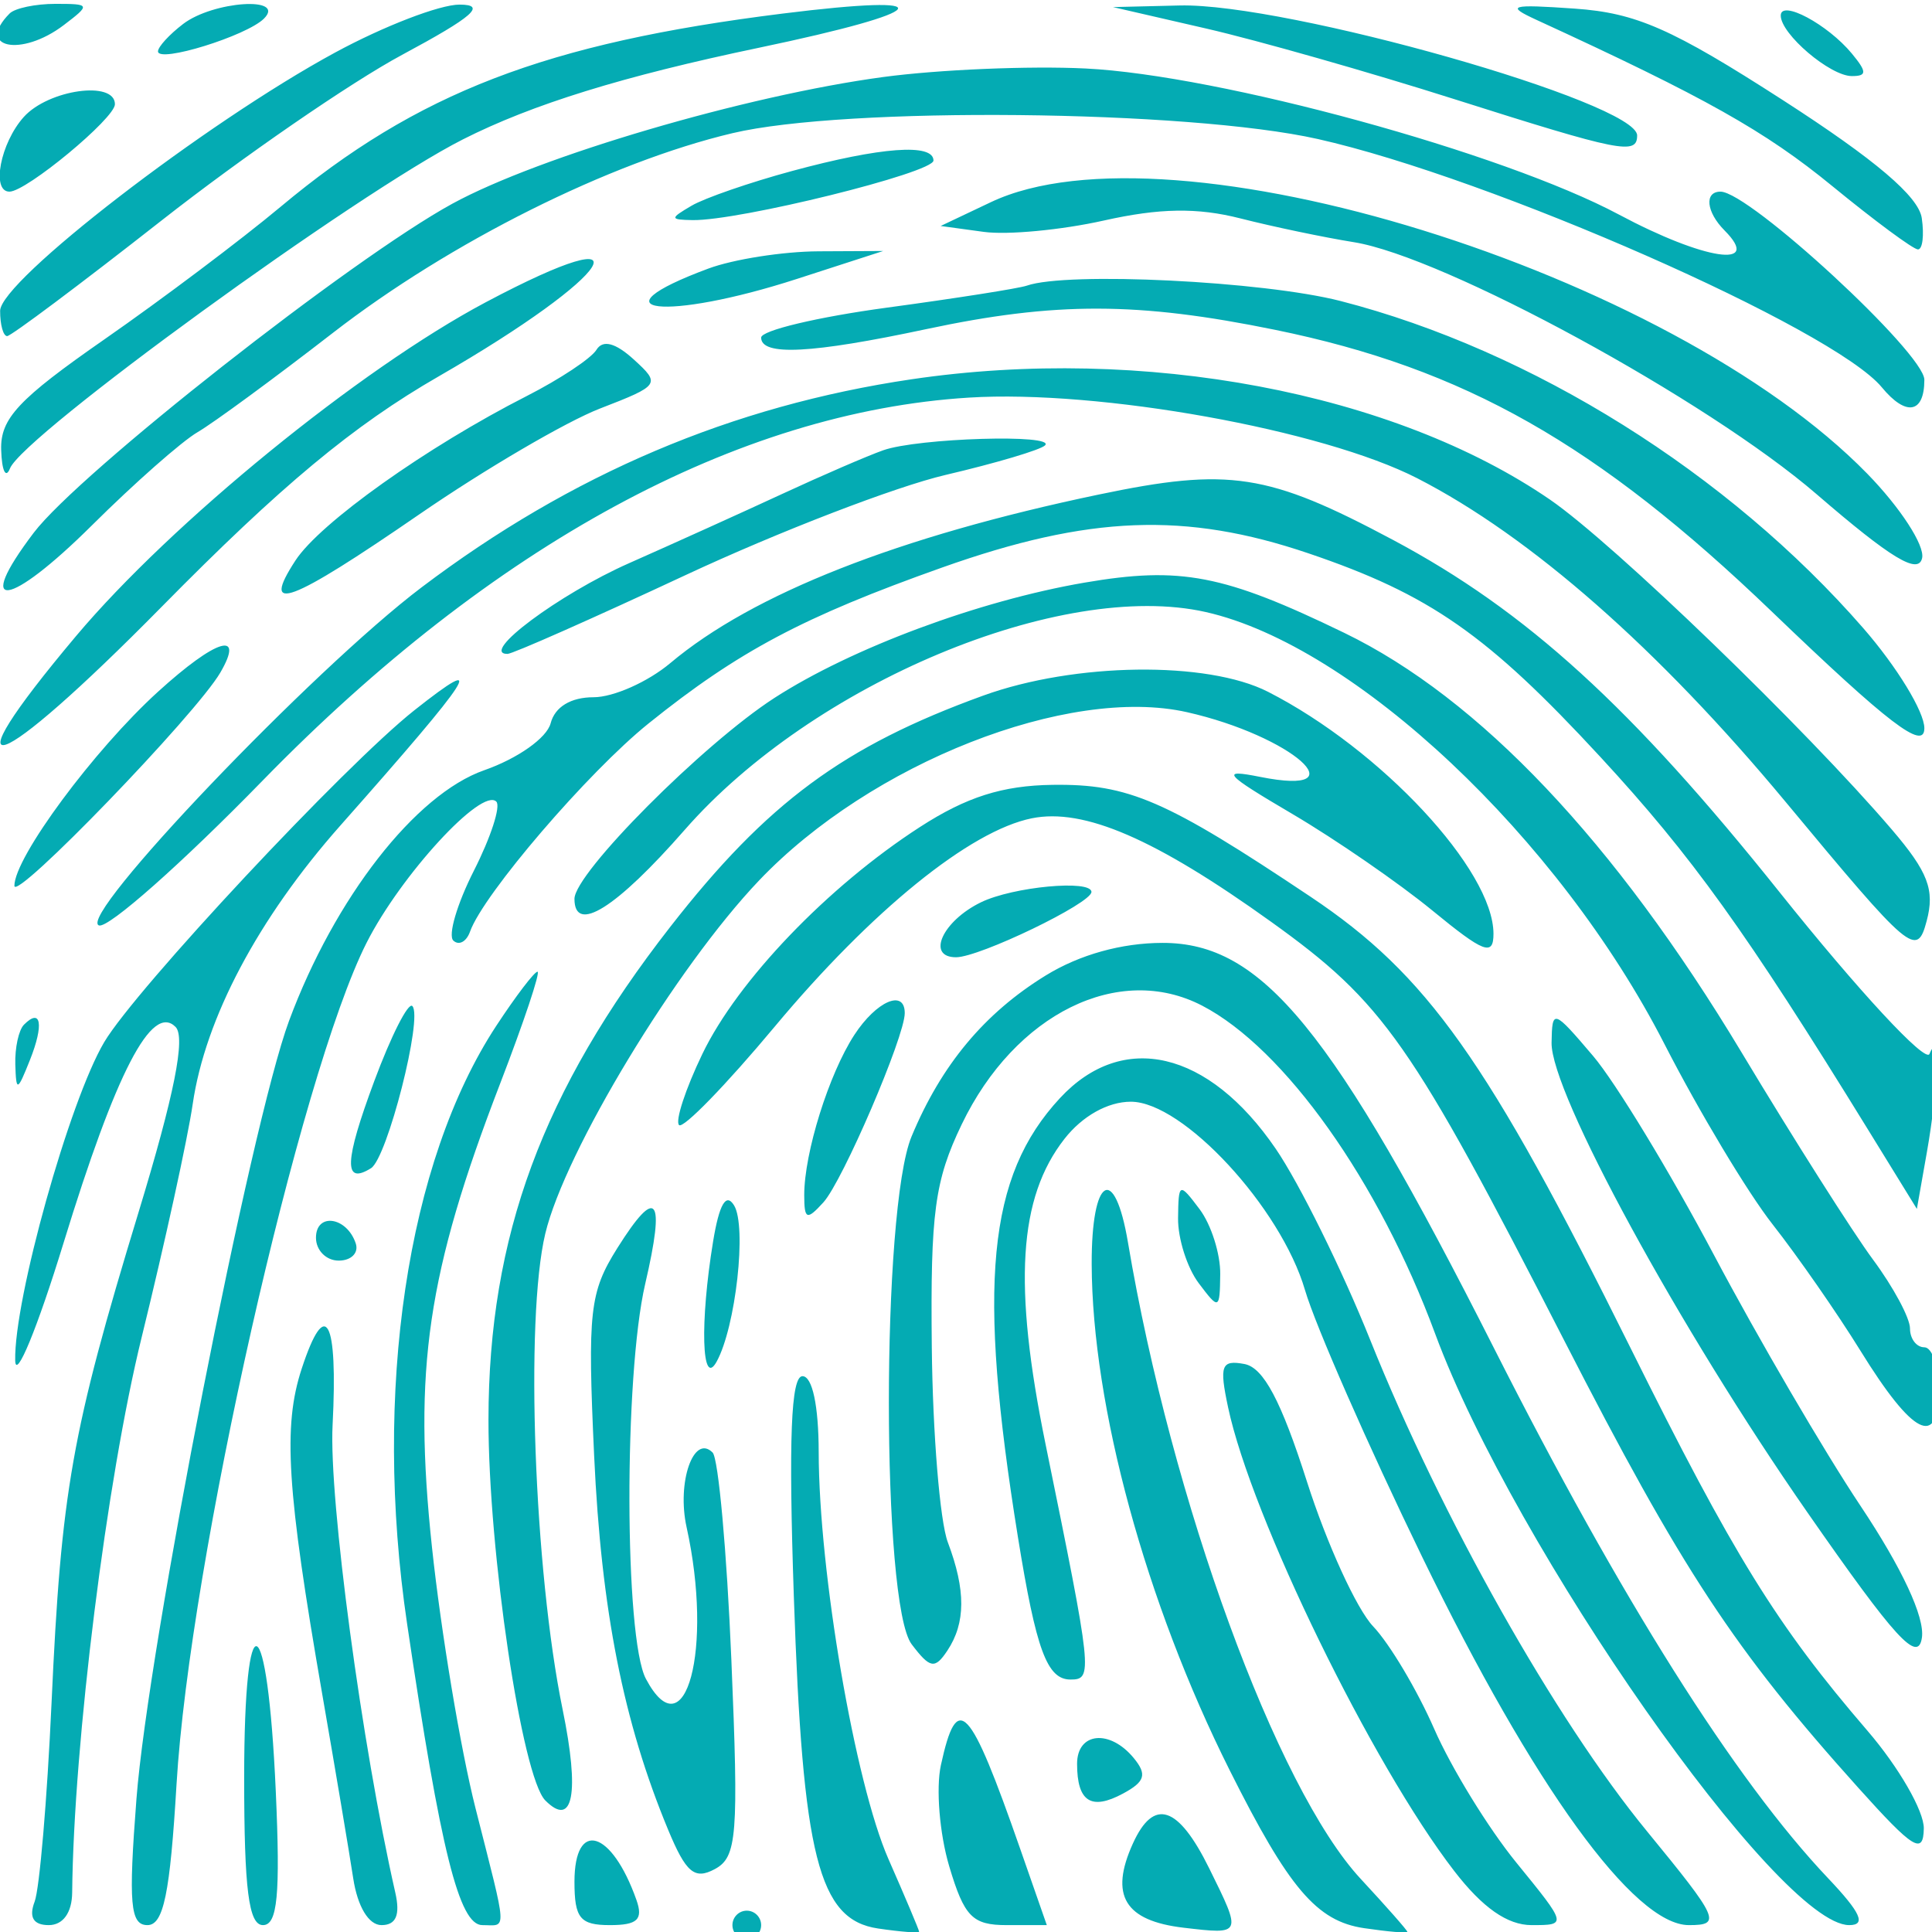 <svg xmlns="http://www.w3.org/2000/svg" xmlns:xlink="http://www.w3.org/1999/xlink" version="1.1" width="1000" height="1000" viewBox="0 0 1000 1000" xml:space="preserve">
<desc>Created with Fabric.js 3.5.0</desc>
<defs>
</defs>
<rect x="0" y="0" width="100%" height="100%" fill="rgba(255,255,204,0)"/>
<g transform="matrix(7.433 0 0 7.477 498.031 502.954)" id="938325">
<g style="" vector-effect="non-scaling-stroke">
		<g transform="matrix(1 0 0 1 0.417 0)" id="svgPath">
<path style="stroke: none; stroke-width: 1; stroke-dasharray: none; stroke-linecap: butt; stroke-dashoffset: 0; stroke-linejoin: miter; stroke-miterlimit: 4; is-custom-font: none; font-file-url: none; fill: rgb(4,171,179); fill-rule: evenodd; opacity: 1;" transform=" translate(-67.417, -67)" d="M 0.667 0.667 C -1.713 3.046 1.463 3.72 4.441 1.468 C 6.313 0.052 6.292 0 3.858 0 C 2.469 0 1.033 0.3 0.667 0.667 M 12.75 1.392 C 11.787 2.123 11 2.977 11 3.29 C 11 4.12 17.184 2.216 18.383 1.017 C 19.937 -0.537 14.845 -0.198 12.75 1.392 M 23.329 3.372 C 14.288 8.245 0.013 19.188 0.006 21.25 C 0.003 22.212 0.223 23 0.495 23 C 0.767 23 5.604 19.4 11.245 14.999 C 16.885 10.599 24.425 5.437 28 3.528 C 32.95 0.886 33.904 0.056 32 0.052 C 30.625 0.048 26.723 1.542 23.329 3.372 M 54.5 0.672 C 37.992 2.719 29.052 6.14 19.527 14.056 C 16.792 16.329 11.279 20.452 7.277 23.219 C 1.27 27.372 0.014 28.708 0.079 30.875 C 0.122 32.319 0.398 32.897 0.692 32.161 C 1.595 29.897 24.856 13.097 32.229 9.384 C 37.056 6.954 43.374 5.009 52.845 3.039 C 65.02 0.507 65.893 -0.741 54.5 0.672 M 84 1.711 C 87.575 2.528 95.35 4.728 101.278 6.599 C 112.86 10.254 114 10.479 114 9.109 C 114 6.829 89.579 -0.068 82.141 0.112 L 77.5 0.224 L 84 1.711 M 107 1.113 C 118.732 6.471 122.91 8.805 127.582 12.61 C 130.546 15.024 133.234 17 133.555 17 C 133.876 17 133.995 16.022 133.82 14.828 C 133.6 13.335 130.577 10.783 124.159 6.672 C 116.421 1.715 113.933 0.627 109.659 0.33 C 105.151 0.017 104.816 0.116 107 1.113 M 124 0.81 C 124 2.09 127.439 5 128.951 5 C 130.008 5 130.009 4.715 128.955 3.445 C 127.275 1.422 124 -0.32 124 0.81 M 61.5 5.065 C 51.937 6.345 37.558 10.547 31.505 13.83 C 24.51 17.624 5.499 32.48 2.343 36.617 C -1.88 42.154 0.592 41.835 6.406 36.093 C 9.352 33.183 12.659 30.285 13.755 29.651 C 14.851 29.018 19.093 25.923 23.181 22.774 C 31.333 16.494 42.455 10.968 51 8.953 C 58.864 7.097 82.7 7.334 91.765 9.357 C 103.812 12.046 127.67 22.488 131.038 26.545 C 132.727 28.581 134 28.356 134 26.022 C 134 24.189 121.804 13 119.805 13 C 118.661 13 118.809 14.409 120.087 15.687 C 122.755 18.355 118.688 17.746 112.732 14.587 C 104.652 10.3 84.929 4.931 75.583 4.474 C 71.687 4.284 65.35 4.55 61.5 5.065 M 1.655 7.829 C 0.026 9.629 -0.626 13 0.656 13 C 1.836 13 8 7.922 8 6.949 C 8 5.288 3.374 5.929 1.655 7.829 M 55.154 11.57 C 52.214 12.361 49.064 13.443 48.154 13.974 C 46.634 14.861 46.639 14.942 48.222 14.97 C 51.445 15.027 65 11.695 65 10.846 C 65 9.638 61.334 9.907 55.154 11.57 M 69 13.727 L 65.5 15.377 L 68.5 15.785 C 70.15 16.01 73.915 15.656 76.866 14.999 C 80.749 14.135 83.373 14.094 86.366 14.851 C 88.64 15.427 92.194 16.167 94.264 16.497 C 100.568 17.5 118.896 27.422 126.5 33.947 C 131.681 38.392 133.59 39.54 133.845 38.362 C 134.035 37.486 132.318 34.862 130.029 32.53 C 116.304 18.545 81.52 7.828 69 13.727 M 33.809 20.664 C 25.065 25.28 11.926 35.924 5.296 43.761 C -3.97 54.715 -0.408 53.509 11.25 41.744 C 19.569 33.349 24.599 29.19 30.558 25.78 C 42.84 18.75 45.569 14.456 33.809 20.664 M 49.322 18.326 C 41.056 21.379 46.337 21.989 55.5 19.039 L 61.5 17.108 L 57 17.13 C 54.525 17.142 51.07 17.68 49.322 18.326 M 71.5 19.507 C 70.95 19.698 66.563 20.384 61.75 21.031 C 56.938 21.678 53 22.61 53 23.103 C 53 24.391 56.495 24.213 64.5 22.517 C 73.489 20.613 79.238 20.625 88.792 22.566 C 101.963 25.242 111.225 30.467 123.389 42.081 C 131.519 49.842 134 51.727 134 50.143 C 134 49.005 132.087 45.89 129.75 43.222 C 120.354 32.494 106.677 23.983 93.356 20.573 C 87.968 19.194 74.308 18.527 71.5 19.507 M 41.531 23.949 C 41.165 24.543 38.982 25.981 36.682 27.146 C 29.711 30.675 22.275 35.931 20.568 38.537 C 18.108 42.291 20.137 41.538 29.211 35.329 C 33.77 32.21 39.427 28.918 41.781 28.013 C 45.953 26.409 46.013 26.322 44.131 24.618 C 42.849 23.458 41.974 23.233 41.531 23.949 M 63.477 25.988 C 50.975 27.826 39.794 32.545 29.359 40.389 C 21.766 46.097 5.289 63.263 6.891 63.797 C 7.539 64.013 12.666 59.502 18.284 53.772 C 34.292 37.448 51.36 28.248 67.479 27.257 C 76.564 26.698 92.099 29.48 98.698 32.846 C 106.577 36.865 115.493 44.655 124.343 55.249 C 133.07 65.698 133.479 66.041 134.163 63.482 C 134.737 61.338 134.258 60.092 131.733 57.156 C 125.725 50.172 112.344 37.333 107.935 34.322 C 97.051 26.892 79.593 23.619 63.477 25.988 M 61.5 30.903 C 60.4 31.29 57.25 32.643 54.5 33.91 C 51.75 35.177 46.936 37.341 43.803 38.72 C 38.923 40.866 33.35 45 35.336 45 C 35.692 45 41.274 42.544 47.741 39.543 C 54.209 36.542 62.358 33.421 65.852 32.608 C 69.345 31.795 72.458 30.876 72.768 30.565 C 73.568 29.765 63.912 30.054 61.5 30.903 M 76.5 33.97 C 62.558 36.87 52.412 40.839 46.673 45.637 C 45.119 46.936 42.714 48 41.33 48 C 39.745 48 38.638 48.668 38.341 49.803 C 38.076 50.817 36.051 52.24 33.715 53.053 C 28.925 54.721 23.303 61.896 20.127 70.396 C 17.457 77.542 10.318 113.721 9.5 124.25 C 8.935 131.525 9.064 133 10.265 133 C 11.385 133 11.839 130.815 12.29 123.25 C 13.206 107.871 20.867 74.15 25.523 65 C 27.904 60.322 33.549 54.216 34.559 55.226 C 34.878 55.545 34.177 57.693 33 60 C 31.823 62.307 31.178 64.488 31.567 64.847 C 31.956 65.206 32.479 64.925 32.729 64.223 C 33.651 61.639 40.957 53.172 45.166 49.81 C 51.415 44.818 55.932 42.433 65.603 39.02 C 75.824 35.412 82.55 35.153 91.11 38.037 C 99.563 40.884 103.576 43.668 111.444 52.138 C 117.809 58.991 121.569 64.196 130.096 77.961 L 133.479 83.421 L 134.182 79.461 C 134.98 74.963 135.085 70.903 134.357 72.692 C 134.09 73.347 129.406 68.325 123.946 61.531 C 113.599 48.654 106.298 42.037 97 37.109 C 88.287 32.491 85.591 32.079 76.5 33.97 M 75.5 40.069 C 68.149 41.325 59.308 44.594 53.929 48.045 C 48.951 51.24 40 60.18 40 61.957 C 40 64.413 42.901 62.607 47.684 57.173 C 56.606 47.038 73.899 39.851 83.953 42.1 C 94.325 44.42 108.544 57.729 115.898 72 C 118.307 76.675 121.701 82.3 123.44 84.5 C 125.179 86.7 127.928 90.632 129.549 93.238 C 133.201 99.111 135 100.012 135 95.969 C 135 94.336 134.55 93 134 93 C 133.45 93 133 92.412 133 91.694 C 133 90.976 131.846 88.839 130.435 86.944 C 129.024 85.05 124.897 78.584 121.265 72.575 C 112.445 57.983 103 48.069 93.608 43.544 C 85.217 39.501 82.206 38.924 75.5 40.069 M 11.004 47.615 C 6.542 51.646 1 59.09 1 61.052 C 1 62.207 13.646 49.19 15.342 46.289 C 17.063 43.345 15.05 43.96 11.004 47.615 M 68.465 47.886 C 58.74 51.389 53.41 55.303 46.681 63.882 C 37.767 75.248 34.026 85.323 34.012 98 C 34.002 107.149 36.342 122.742 37.969 124.369 C 39.907 126.307 40.374 123.875 39.177 118.078 C 37.188 108.448 36.549 91.05 37.966 85.14 C 39.336 79.432 47.073 66.721 52.85 60.689 C 60.634 52.561 74.388 47.182 82.653 49.034 C 89.954 50.671 94.775 54.908 87.75 53.514 C 84.929 52.954 85.226 53.294 90 56.086 C 93.025 57.856 97.412 60.865 99.75 62.772 C 103.33 65.694 103.999 65.946 103.996 64.37 C 103.987 59.965 96.161 51.615 88.3 47.625 C 84.061 45.473 74.826 45.594 68.465 47.886 M 28.843 48.909 C 24.001 52.718 9.445 68.202 7.255 71.874 C 4.834 75.934 0.965 89.69 1.056 93.91 C 1.087 95.334 2.601 91.677 4.421 85.782 C 8.074 73.945 10.566 69.166 12.222 70.822 C 12.937 71.537 12.136 75.523 9.637 83.679 C 4.982 98.872 4.26 102.918 3.586 117.629 C 3.28 124.3 2.75 130.488 2.408 131.379 C 1.994 132.459 2.322 133 3.393 133 C 4.386 133 5.009 132.14 5.023 130.75 C 5.127 120.409 7.423 102.166 9.862 92.306 C 11.468 85.813 13.067 78.55 13.416 76.167 C 14.285 70.23 17.974 63.31 23.696 56.884 C 33.03 46.403 34.062 44.804 28.843 48.909 M 64.052 56.987 C 57.637 61.109 51.366 67.612 48.906 72.694 C 47.732 75.12 47.001 77.335 47.283 77.616 C 47.565 77.898 50.558 74.837 53.935 70.814 C 60.692 62.764 67.547 57.241 71.848 56.38 C 75.478 55.654 80.453 57.795 88.523 63.553 C 96.36 69.146 98.25 71.83 108.907 92.5 C 117.106 108.404 120.762 113.932 129.406 123.5 C 133.228 127.731 133.929 128.163 133.962 126.311 C 133.983 125.107 132.214 122.058 130.03 119.535 C 123.723 112.247 120.708 107.403 113.516 93 C 103.568 73.077 99.385 67.214 91.265 61.815 C 81.186 55.113 78.591 53.993 73.3 54.064 C 69.799 54.111 67.296 54.902 64.052 56.987 M 68.308 62.194 C 65.624 63.492 64.479 66 66.571 66 C 68.207 66 76 62.264 76 61.48 C 76 60.608 70.541 61.116 68.308 62.194 M 72.826 67.255 C 68.551 69.867 65.544 73.453 63.473 78.409 C 61.363 83.461 61.369 110.79 63.481 113.559 C 64.763 115.239 65.097 115.298 65.966 114 C 67.248 112.083 67.258 109.81 65.999 106.498 C 65.449 105.051 64.947 98.971 64.883 92.989 C 64.784 83.674 65.084 81.457 66.97 77.562 C 70.677 69.904 77.916 66.354 83.713 69.352 C 89.448 72.317 96.007 81.499 99.933 92.058 C 105.438 106.863 123.846 133 128.767 133 C 129.965 133 129.577 132.146 127.293 129.75 C 120.812 122.956 112.854 110.404 104.041 93.08 C 92.782 70.949 87.887 64.997 80.949 65.005 C 78.103 65.008 75.176 65.819 72.826 67.255 M 34.553 70.75 C 28.337 80.167 25.954 96.059 28.345 112.139 C 30.687 127.882 31.972 133 33.583 133 C 35.321 133 35.365 133.752 33.11 124.91 C 32.071 120.834 30.706 112.704 30.078 106.841 C 28.759 94.542 29.749 87.847 34.823 74.75 C 36.474 70.487 37.646 67 37.427 67 C 37.208 67 35.914 68.688 34.553 70.75 M 26.063 74.563 C 23.97 80.155 23.908 81.793 25.833 80.603 C 26.964 79.904 29.468 70.134 28.71 69.377 C 28.427 69.094 27.236 71.427 26.063 74.563 M 59.488 71.377 C 57.717 74.081 56 79.535 56 82.458 C 56 84.166 56.178 84.234 57.337 82.964 C 58.676 81.498 63 71.498 63 69.867 C 63 68.182 61.026 69.031 59.488 71.377 M 1.667 70.667 C 1.3 71.033 1.029 72.271 1.063 73.417 C 1.122 75.332 1.204 75.307 2.085 73.105 C 3.064 70.657 2.861 69.472 1.667 70.667 M 108.041 71.917 C 107.983 75.357 116.893 91.619 125.855 104.428 C 131.982 113.186 133.566 114.908 133.83 113.099 C 134.037 111.682 132.446 108.288 129.555 103.979 C 127.023 100.204 122.436 92.4 119.363 86.636 C 116.29 80.872 112.495 74.659 110.929 72.828 C 108.16 69.592 108.08 69.567 108.041 71.917 M 73.808 75.75 C 68.761 81.158 68.04 88.647 70.882 106.146 C 72.151 113.96 72.909 116 74.542 116 C 76.113 116 76.07 115.594 72.803 99.699 C 70.538 88.678 70.914 82.65 74.123 78.57 C 75.368 76.988 77.144 76 78.744 76 C 82.377 76 89.187 83.321 90.87 89.035 C 91.593 91.491 95.262 99.8 99.025 107.5 C 106.797 123.408 113.785 133 117.603 133 C 119.891 133 119.707 132.592 114.673 126.488 C 108.282 118.74 100.354 104.748 95.412 92.491 C 93.445 87.613 90.483 81.656 88.83 79.253 C 84.153 72.456 78.182 71.063 73.808 75.75 M 49.654 85.673 C 48.727 91.283 48.861 95.859 49.897 94 C 51.23 91.607 52.014 84.624 51.112 83.173 C 50.556 82.28 50.08 83.097 49.654 85.673 M 76.017 87.25 C 76.05 97.078 79.778 110.671 85.622 122.271 C 89.749 130.462 91.687 132.727 94.986 133.211 C 96.644 133.455 98 133.569 98 133.467 C 98 133.364 96.537 131.714 94.75 129.799 C 88.899 123.533 81.579 103.637 78.545 85.75 C 77.609 80.231 75.997 81.188 76.017 87.25 M 82.032 84.059 C 82.014 85.466 82.661 87.491 83.468 88.559 C 84.883 90.429 84.938 90.407 84.968 87.941 C 84.986 86.534 84.339 84.509 83.532 83.441 C 82.117 81.571 82.062 81.593 82.032 84.059 M 42.983 86.137 C 41.053 89.193 40.906 90.504 41.37 100.5 C 41.867 111.204 43.407 118.942 46.521 126.396 C 47.766 129.376 48.363 129.876 49.773 129.123 C 51.324 128.294 51.441 126.816 50.925 114.608 C 50.609 107.133 50.022 100.689 49.621 100.287 C 48.302 98.969 47.117 102.344 47.808 105.453 C 49.678 113.873 47.728 121.098 44.975 115.952 C 43.47 113.141 43.437 94.973 44.925 88.617 C 46.345 82.552 45.738 81.777 42.983 86.137 M 22 85.417 C 22 86.287 22.712 87 23.583 87 C 24.454 87 24.989 86.466 24.771 85.813 C 24.153 83.958 22 83.651 22 85.417 M 21.006 94.481 C 19.688 98.477 19.966 102.865 22.434 117 C 23.347 122.225 24.318 127.963 24.592 129.75 C 24.894 131.721 25.671 133 26.564 133 C 27.578 133 27.878 132.298 27.524 130.75 C 25.194 120.564 22.894 103.52 23.157 98.397 C 23.537 91.018 22.67 89.44 21.006 94.481 M 85.515 97.157 C 87.138 104.751 95.537 121.87 101.26 129.25 C 103.234 131.796 104.965 133 106.651 133 C 109.131 133 109.13 132.995 105.586 128.67 C 103.635 126.289 101.063 122.127 99.87 119.42 C 98.678 116.714 96.762 113.518 95.614 112.317 C 94.466 111.116 92.396 106.616 91.013 102.317 C 89.205 96.693 87.981 94.404 86.65 94.157 C 85.043 93.86 84.894 94.253 85.515 97.157 M 55.276 110.25 C 55.889 128.27 57 132.626 61.139 133.234 C 62.713 133.465 64 133.564 64 133.454 C 64 133.344 63.04 131.084 61.867 128.432 C 59.537 123.165 57.018 108.559 57.007 100.25 C 57.003 97.041 56.564 95 55.878 95 C 55.076 95 54.904 99.339 55.276 110.25 M 17 122.8 C 17 130.534 17.316 133 18.308 133 C 19.321 133 19.523 130.913 19.202 123.75 C 18.625 110.859 17 110.158 17 122.8 M 65.517 121.924 C 65.163 123.533 65.424 126.683 66.095 128.924 C 67.144 132.425 67.71 133 70.104 133 L 72.892 133 L 71.049 127.75 C 67.504 117.656 66.651 116.758 65.517 121.924 M 75 121.833 C 75 124.453 75.977 125.083 78.196 123.895 C 79.737 123.07 79.888 122.571 78.942 121.43 C 77.272 119.418 75 119.651 75 121.833 M 78.883 127.358 C 77.248 130.946 78.315 132.701 82.423 133.181 C 86.501 133.657 86.49 133.681 84.202 129.073 C 82.039 124.718 80.336 124.169 78.883 127.358 M 40 130 C 40 132.523 40.392 133 42.469 133 C 44.391 133 44.799 132.613 44.313 131.25 C 42.587 126.408 40 125.658 40 130 M 51 133 C 51 133.55 51.45 134 52 134 C 52.55 134 53 133.55 53 133 C 53 132.45 52.55 132 52 132 C 51.45 132 51 132.45 51 133" stroke-linecap="round"/>
</g>
		<g transform="matrix(1 0 0 1 0.532 -0.054)" id="svgPath">
<path style="stroke: none; stroke-width: 1; stroke-dasharray: none; stroke-linecap: butt; stroke-dashoffset: 0; stroke-linejoin: miter; stroke-miterlimit: 4; is-custom-font: none; font-file-url: none; fill: none; fill-rule: evenodd; opacity: 1;" transform=" translate(-67.532, -66.946)" d="M 4.441 1.555 C 2.577 3.049 2.589 3.067 4.75 2.02 C 5.988 1.42 7 0.72 7 0.465 C 7 -0.3 6.481 -0.079 4.441 1.555 M 18.507 0.989 C 18.157 1.555 18.558 1.723 19.448 1.382 C 21.18 0.717 21.497 0 20.059 0 C 19.541 0 18.843 0.445 18.507 0.989 M 23.75 2.068 C 21.688 3.157 20 4.271 20 4.544 C 20 4.99 27.899 1.298 28.917 0.377 C 30.067 -0.664 27.064 0.319 23.75 2.068 M 33 1 C 32.175 1.533 31.95 1.969 32.5 1.969 C 33.05 1.969 34.175 1.533 35 1 C 35.825 0.467 36.05 0.031 35.5 0.031 C 34.95 0.031 33.825 0.467 33 1 M 50.75 0.706 C 51.987 0.944 54.013 0.944 55.25 0.706 C 56.487 0.467 55.475 0.272 53 0.272 C 50.525 0.272 49.513 0.467 50.75 0.706 M 63.5 0.922 C 61.829 1.304 65.286 1.584 71.307 1.554 C 77.251 1.524 81.076 1.207 79.807 0.85 C 76.808 0.004 67.332 0.047 63.5 0.922 M 88.75 0.662 C 89.438 0.94 90.563 0.94 91.25 0.662 C 91.938 0.385 91.375 0.158 90 0.158 C 88.625 0.158 88.063 0.385 88.75 0.662 M 104 1 C 104.825 1.533 105.95 1.969 106.5 1.969 C 107.05 1.969 106.825 1.533 106 1 C 105.175 0.467 104.05 0.031 103.5 0.031 C 102.95 0.031 103.175 0.467 104 1 M 127.694 2.468 C 129.584 4.131 130.01 4.957 129 4.999 C 127.849 5.046 127.925 5.308 129.325 6.122 C 130.329 6.706 131.36 6.974 131.616 6.717 C 132.259 6.074 127.05 0 125.855 0 C 125.324 0 126.151 1.111 127.694 2.468 M 132 0.378 C 132 0.585 132.685 1.324 133.523 2.019 C 134.796 3.076 134.943 3.014 134.416 1.641 C 133.878 0.24 132 -0.743 132 0.378 M 44.269 1.693 C 45.242 1.947 46.592 1.93 47.269 1.656 C 47.946 1.382 47.15 1.175 45.5 1.195 C 43.85 1.215 43.296 1.439 44.269 1.693 M 93.813 1.683 C 94.534 1.972 95.397 1.936 95.729 1.604 C 96.061 1.272 95.471 1.036 94.417 1.079 C 93.252 1.127 93.015 1.364 93.813 1.683 M 9.638 3.5 C 9.322 4.325 9.499 5 10.031 5 C 10.564 5 11 4.325 11 3.5 C 11 2.675 10.823 2 10.607 2 C 10.391 2 9.955 2.675 9.638 3.5 M 39.813 2.683 C 40.534 2.972 41.397 2.936 41.729 2.604 C 42.061 2.272 41.471 2.036 40.417 2.079 C 39.252 2.127 39.015 2.364 39.813 2.683 M 56.75 2.662 C 57.438 2.94 58.563 2.94 59.25 2.662 C 59.938 2.385 59.375 2.158 58 2.158 C 56.625 2.158 56.063 2.385 56.75 2.662 M 83.813 2.683 C 84.534 2.972 85.397 2.936 85.729 2.604 C 86.061 2.272 85.471 2.036 84.417 2.079 C 83.252 2.127 83.015 2.364 83.813 2.683 M 98.5 3 C 99.6 3.473 101.175 3.859 102 3.859 C 102.945 3.859 102.761 3.542 101.5 3 C 100.4 2.527 98.825 2.141 98 2.141 C 97.055 2.141 97.239 2.458 98.5 3 M 119.934 3.81 C 121.273 4.897 123.748 6.547 125.434 7.476 L 128.5 9.167 L 126.066 7.19 C 124.727 6.103 122.252 4.453 120.566 3.524 L 117.5 1.833 L 119.934 3.81 M 124 2.378 C 124 2.585 124.787 3.373 125.75 4.128 C 127.336 5.371 127.371 5.336 126.128 3.75 C 124.821 2.084 124 1.555 124 2.378 M 12.813 3.683 C 13.534 3.972 14.397 3.936 14.729 3.604 C 15.061 3.272 14.471 3.036 13.417 3.079 C 12.252 3.127 12.015 3.364 12.813 3.683 M 48.5 4 C 45.805 4.686 45.754 4.765 48 4.782 C 49.375 4.792 51.625 4.44 53 4 C 54.959 3.373 55.067 3.203 53.5 3.218 C 52.4 3.228 50.15 3.58 48.5 4 M 72.25 3.689 C 73.213 3.941 74.787 3.941 75.75 3.689 C 76.713 3.438 75.925 3.232 74 3.232 C 72.075 3.232 71.287 3.438 72.25 3.689 M 88.269 3.693 C 89.242 3.947 90.592 3.93 91.269 3.656 C 91.946 3.382 91.15 3.175 89.5 3.195 C 87.85 3.215 87.296 3.439 88.269 3.693 M 111.083 3.377 C 112.106 4.303 120 7.989 120 7.541 C 120 6.972 112.453 3 111.373 3 C 110.985 3 110.854 3.17 111.083 3.377 M 19.233 8.973 C 15.338 11.708 11.867 14.407 11.518 14.971 C 11.017 15.782 25.281 5.994 26.917 4.405 C 28.617 2.753 25.184 4.793 19.233 8.973 M 28.322 6.989 C 25.474 8.622 22.8 10.53 22.38 11.229 C 21.762 12.257 21.916 12.257 23.184 11.23 C 24.047 10.532 27.17 8.628 30.126 6.999 C 33.082 5.369 35.05 4.032 34.5 4.027 C 33.95 4.023 31.17 5.355 28.322 6.989 M 61.75 4.706 C 62.987 4.944 65.013 4.944 66.25 4.706 C 67.487 4.467 66.475 4.272 64 4.272 C 61.525 4.272 60.513 4.467 61.75 4.706 M 80.269 4.693 C 81.242 4.947 82.592 4.93 83.269 4.656 C 83.946 4.382 83.15 4.175 81.5 4.195 C 79.85 4.215 79.296 4.439 80.269 4.693 M 1.405 7.25 C -0.498 9.498 -0.498 9.498 1.579 7.75 C 3.776 5.9 8 5.359 8 6.928 C 8 7.438 6.538 9.057 4.75 10.526 L 1.5 13.196 L 4.719 11.401 C 9.731 8.606 10.225 5 5.596 5 C 4.339 5 2.453 6.012 1.405 7.25 M 14.15 8.006 C 11.868 9.66 10 11.258 10 11.557 C 10 12.027 15.634 8.192 18.45 5.805 C 20.819 3.798 17.891 5.296 14.15 8.006 M 38.5 6.464 C 34.556 8.27 35.448 8.301 41 6.552 C 43.475 5.772 44.6 5.124 43.5 5.112 C 42.4 5.1 40.15 5.708 38.5 6.464 M 55.269 5.693 C 56.242 5.947 57.592 5.93 58.269 5.656 C 58.946 5.382 58.15 5.175 56.5 5.195 C 54.85 5.215 54.296 5.439 55.269 5.693 M 85.813 5.683 C 86.534 5.972 87.397 5.936 87.729 5.604 C 88.061 5.272 87.471 5.036 86.417 5.079 C 85.252 5.127 85.015 5.364 85.813 5.683 M 99 6.5 C 103.566 8.258 105.362 8.232 101.5 6.464 C 99.85 5.708 97.825 5.104 97 5.121 C 96.175 5.138 97.075 5.759 99 6.5 M 110.25 6.658 C 114.319 8.346 115.001 9.592 112.25 10.311 C 110.933 10.655 111.057 10.797 112.75 10.884 C 116.006 11.052 115.571 8.347 112.05 6.526 C 110.427 5.687 108.514 5.023 107.8 5.052 C 107.085 5.08 108.188 5.803 110.25 6.658 M 43.15 8.123 C 34.051 11.004 35.973 11.29 45.502 8.472 C 49.901 7.171 52.6 6.108 51.5 6.11 C 50.4 6.111 46.643 7.017 43.15 8.123 M 89.813 6.683 C 90.534 6.972 91.397 6.936 91.729 6.604 C 92.061 6.272 91.471 6.036 90.417 6.079 C 89.252 6.127 89.015 6.364 89.813 6.683 M 67.75 7.723 C 69.537 7.945 72.463 7.945 74.25 7.723 C 76.037 7.502 74.575 7.32 71 7.32 C 67.425 7.32 65.963 7.502 67.75 7.723 M 94.5 7.865 C 95.6 8.347 98.075 9.026 100 9.375 C 102.403 9.811 102.873 9.735 101.5 9.135 C 100.4 8.653 97.925 7.974 96 7.625 C 93.597 7.189 93.127 7.265 94.5 7.865 M 53.083 8.36 C 53.313 8.558 55.975 8.972 59 9.28 C 62.423 9.628 63.745 9.519 62.5 8.99 C 60.584 8.176 52.222 7.616 53.083 8.36 M 80.75 8.706 C 81.987 8.944 84.013 8.944 85.25 8.706 C 86.487 8.467 85.475 8.272 83 8.272 C 80.525 8.272 79.513 8.467 80.75 8.706 M 106.5 9 C 109.249 10.181 110.828 10.181 109 9 C 108.175 8.467 106.825 8.055 106 8.086 C 105.011 8.122 105.181 8.433 106.5 9 M 121 8.35 C 121 8.581 122.18 9.543 123.623 10.489 C 125.066 11.434 125.941 11.713 125.567 11.109 C 124.854 9.955 121 7.626 121 8.35 M 49.813 9.683 C 50.534 9.972 51.397 9.936 51.729 9.604 C 52.061 9.272 51.471 9.036 50.417 9.079 C 49.252 9.127 49.015 9.364 49.813 9.683 M 88.75 9.662 C 89.438 9.94 90.563 9.94 91.25 9.662 C 91.938 9.385 91.375 9.158 90 9.158 C 88.625 9.158 88.063 9.385 88.75 9.662 M 44 11 C 42.172 12.181 43.751 12.181 46.5 11 C 47.819 10.433 47.989 10.122 47 10.086 C 46.175 10.055 44.825 10.467 44 11 M 56.75 10.662 C 57.438 10.94 58.563 10.94 59.25 10.662 C 59.938 10.385 59.375 10.158 58 10.158 C 56.625 10.158 56.063 10.385 56.75 10.662 M 98.46 12.011 C 101.738 13.057 104.575 13.759 104.764 13.569 C 105.268 13.065 95.918 9.991 94.072 10.054 C 93.207 10.083 95.182 10.964 98.46 12.011 M 26.441 12.555 C 24.577 14.049 24.589 14.067 26.75 13.02 C 27.988 12.42 29 11.72 29 11.465 C 29 10.7 28.481 10.921 26.441 12.555 M 48.25 12.973 C 45.913 14.034 44 15.422 44 16.058 C 44 16.701 44.702 16.945 45.582 16.607 C 46.452 16.273 48.139 15.955 49.332 15.9 C 51.302 15.81 51.271 15.735 49 15.087 C 46.663 14.419 46.793 14.268 51 12.765 C 53.475 11.881 54.825 11.132 54 11.101 C 53.175 11.07 50.587 11.912 48.25 12.973 M 70.25 12.031 C 69.013 12.529 68 13.202 68 13.527 C 68 13.852 68.563 13.77 69.25 13.344 C 69.938 12.918 73.875 12.284 78 11.936 L 85.5 11.302 L 79 11.214 C 75.425 11.166 71.487 11.534 70.25 12.031 M 132.733 12.124 C 133.412 12.808 134.219 13.115 134.526 12.807 C 134.834 12.499 134.279 11.94 133.293 11.564 C 131.868 11.022 131.753 11.136 132.733 12.124 M 6.405 14.25 L 4.5 16.5 L 6.75 14.595 C 7.988 13.547 9 12.535 9 12.345 C 9 11.545 8.195 12.136 6.405 14.25 M 17.924 14.75 L 15.5 17.5 L 18.25 15.076 C 20.82 12.81 21.459 12 20.674 12 C 20.495 12 19.258 13.238 17.924 14.75 M 31.507 12.989 C 31.157 13.555 31.558 13.723 32.448 13.382 C 34.18 12.717 34.497 12 33.059 12 C 32.541 12 31.843 12.445 31.507 12.989 M 38 13.5 C 36.625 14.286 35.95 14.929 36.5 14.929 C 37.05 14.929 38.625 14.286 40 13.5 C 41.375 12.714 42.05 12.071 41.5 12.071 C 40.95 12.071 39.375 12.714 38 13.5 M 56.5 13.523 C 53.666 14.251 52.583 14.816 54 14.827 C 55.375 14.838 58.3 14.253 60.5 13.528 C 65.605 11.845 63.039 11.842 56.5 13.523 M 88.5 13 C 90.15 13.42 92.4 13.772 93.5 13.782 C 95.067 13.797 94.959 13.627 93 13 C 91.625 12.56 89.375 12.208 88 12.218 C 85.754 12.235 85.805 12.314 88.5 13 M 118 13.059 C 118 13.641 118.47 13.828 119.044 13.473 C 119.618 13.118 120.855 13.429 121.794 14.164 C 123.331 15.367 123.364 15.326 122.128 13.75 C 120.618 11.825 118 11.387 118 13.059 M 129.437 14.75 C 131.052 16.538 133.077 17.964 133.937 17.921 C 135.283 17.853 135.292 17.766 134 17.296 C 133.175 16.996 131.15 15.569 129.5 14.125 L 126.5 11.5 L 129.437 14.75 M 111 13.49 C 111 14.175 117.123 17.21 117.58 16.753 C 117.797 16.536 116.406 15.61 114.487 14.695 C 112.569 13.781 111 13.239 111 13.49 M 78.786 14.548 C 78.485 14.849 75.372 15.467 71.869 15.921 C 67.114 16.537 66.514 16.762 69.5 16.809 C 71.7 16.843 76.2 16.263 79.5 15.52 C 83.773 14.557 84.613 14.143 82.417 14.084 C 80.721 14.038 79.087 14.246 78.786 14.548 M 99 15.5 C 103.566 17.258 105.362 17.232 101.5 15.464 C 99.85 14.708 97.825 14.104 97 14.121 C 96.175 14.138 97.075 14.759 99 15.5 M 109 15.917 C 110.925 16.923 113.625 18.035 115 18.389 C 116.375 18.742 115.08 17.899 112.122 16.516 C 105.92 13.615 103.825 13.213 109 15.917 M 24.306 17.573 L 21.5 20.146 L 24.75 17.885 C 26.538 16.641 28 15.484 28 15.312 C 28 14.523 26.894 15.2 24.306 17.573 M 29.696 17.978 C 27.113 19.616 25 21.172 25 21.437 C 25 21.701 27.25 20.519 30 18.809 C 34.41 16.068 35.726 15 34.696 15 C 34.528 15 32.278 16.34 29.696 17.978 M 119.333 16.456 C 119.333 17.257 119.716 17.676 120.183 17.387 C 120.65 17.098 120.774 16.443 120.457 15.931 C 119.649 14.623 119.333 14.77 119.333 16.456 M 128.5 19.343 C 133.623 24.036 135 24.798 135 22.941 C 135 22.359 134.581 22.141 134.069 22.457 C 133.557 22.774 132.876 22.608 132.555 22.089 C 132.235 21.571 130.066 19.71 127.736 17.954 C 123.853 15.028 123.917 15.144 128.5 19.343 M 5 20.084 L 0.5 24.163 L 5.25 20.461 C 9.414 17.216 10.648 15.993 9.75 16.003 C 9.613 16.004 7.475 17.841 5 20.084 M 18.872 17.75 C 17.629 19.336 17.664 19.371 19.25 18.128 C 20.916 16.821 21.445 16 20.622 16 C 20.415 16 19.627 16.788 18.872 17.75 M 53.083 16.367 C 54.05 17.218 63 17.679 63 16.877 C 63 16.395 60.675 16 57.833 16 C 54.992 16 52.854 16.165 53.083 16.367 M 89.083 16.361 C 89.313 16.559 91.525 16.989 94 17.317 C 97.005 17.714 97.835 17.617 96.5 17.026 C 94.59 16.18 88.215 15.609 89.083 16.361 M 11.5 19.588 L 8.5 22.165 L 11.75 20.015 C 13.538 18.832 15 17.669 15 17.432 C 15 16.683 14.577 16.944 11.5 19.588 M 35.75 18.572 C 31.873 20.675 32.312 21.401 36.25 19.399 C 40.02 17.481 40.687 16.985 39.417 17.04 C 38.913 17.062 37.263 17.751 35.75 18.572 M 38 20.909 C 36.075 22.784 35.405 23.839 36.511 23.252 C 38.699 22.092 42.574 18.138 41.911 17.744 C 41.685 17.61 39.925 19.034 38 20.909 M 48 18 C 46.172 19.181 47.751 19.181 50.5 18 C 51.819 17.433 51.989 17.122 51 17.086 C 50.175 17.055 48.825 17.467 48 18 M 106 18 C 106.825 18.533 107.95 18.969 108.5 18.969 C 109.05 18.969 108.825 18.533 108 18 C 107.175 17.467 106.05 17.031 105.5 17.031 C 104.95 17.031 105.175 17.467 106 18 M 76.776 18.733 C 79.128 18.945 82.728 18.942 84.776 18.727 C 86.824 18.512 84.9 18.339 80.5 18.343 C 76.1 18.346 74.424 18.522 76.776 18.733 M 99.083 18.385 C 100.101 19.323 118 27.968 118 27.52 C 118 26.965 100.441 18 99.353 18 C 98.976 18 98.854 18.173 99.083 18.385 M 14.872 20.75 C 13.629 22.336 13.664 22.371 15.25 21.128 C 16.916 19.821 17.445 19 16.622 19 C 16.415 19 15.627 19.788 14.872 20.75 M 43.09 21.574 C 41.765 22.971 39.402 24.775 37.84 25.583 C 36.278 26.39 35 27.276 35 27.551 C 35 28.342 40.799 25.134 41.542 23.932 C 41.973 23.234 43.061 23.649 44.605 25.099 C 45.922 26.336 47 26.868 47 26.281 C 47 25.694 46.325 24.955 45.5 24.638 C 42.869 23.629 43.888 22.005 47.25 21.85 C 50.299 21.71 50.329 21.675 47.733 21.282 C 46.211 21.052 45.225 20.445 45.542 19.932 C 46.549 18.303 45.576 18.954 43.09 21.574 M 67.25 19.689 C 68.213 19.941 69.787 19.941 70.75 19.689 C 71.713 19.438 70.925 19.232 69 19.232 C 67.075 19.232 66.287 19.438 67.25 19.689 M 91 20 C 94.419 21.095 97.048 21.095 94.5 20 C 93.4 19.527 91.6 19.154 90.5 19.17 C 88.892 19.194 88.99 19.356 91 20 M 118.083 19.373 C 119.112 20.294 125 22.999 125 22.551 C 125 21.975 119.456 19 118.383 19 C 117.989 19 117.854 19.168 118.083 19.373 M 16 23.616 C 13.525 25.548 10.825 27.845 10 28.72 C 9.175 29.595 11.313 28.19 14.75 25.597 C 18.188 23.004 21 20.684 21 20.442 C 21 19.747 20.765 19.896 16 23.616 M 60.25 20.689 C 61.212 20.941 62.788 20.941 63.75 20.689 C 64.713 20.438 63.925 20.232 62 20.232 C 60.075 20.232 59.288 20.438 60.25 20.689 M 54.75 21.662 C 55.438 21.94 56.563 21.94 57.25 21.662 C 57.938 21.385 57.375 21.158 56 21.158 C 54.625 21.158 54.063 21.385 54.75 21.662 M 72.728 21.722 C 74.503 21.943 77.653 21.946 79.728 21.73 C 81.802 21.513 80.35 21.333 76.5 21.328 C 72.65 21.324 70.952 21.501 72.728 21.722 M 114 21.393 C 114 21.609 114.698 22.054 115.552 22.382 C 116.442 22.723 116.843 22.555 116.493 21.989 C 115.906 21.038 114 20.583 114 21.393 M 7.177 26.294 C 4.25 28.608 1.362 31.4 0.76 32.5 C 0.102 33.703 0.836 33.305 2.603 31.5 C 4.218 29.85 7.33 27.061 9.52 25.303 C 11.709 23.544 13.275 22.102 13 22.097 C 12.725 22.093 10.105 23.981 7.177 26.294 M 19 25.96 C 16.525 28.135 14.088 29.934 13.585 29.957 C 12.507 30.008 -0.154 42 0.871 42 C 1.254 42 4.013 39.525 7 36.5 C 9.987 33.475 12.897 30.983 13.466 30.962 C 14.498 30.923 24.947 22.057 24 22.023 C 23.725 22.013 21.475 23.785 19 25.96 M 26.861 24.059 L 24.5 26.119 L 27.25 24.444 C 28.762 23.523 30 22.597 30 22.385 C 30 21.604 29.165 22.05 26.861 24.059 M 65.269 22.693 C 66.242 22.947 67.592 22.93 68.269 22.656 C 68.946 22.382 68.15 22.175 66.5 22.195 C 64.85 22.215 64.296 22.439 65.269 22.693 M 85.269 22.693 C 86.242 22.947 87.592 22.93 88.269 22.656 C 88.946 22.382 88.15 22.175 86.5 22.195 C 84.85 22.215 84.296 22.439 85.269 22.693 M 101 23 C 101.825 23.533 102.95 23.969 103.5 23.969 C 104.05 23.969 103.825 23.533 103 23 C 102.175 22.467 101.05 22.031 100.5 22.031 C 99.95 22.031 100.175 22.467 101 23 M 60.813 23.683 C 61.534 23.972 62.397 23.936 62.729 23.604 C 63.061 23.272 62.471 23.036 61.417 23.079 C 60.252 23.127 60.015 23.364 60.813 23.683 M 90.813 23.683 C 91.534 23.972 92.397 23.936 92.729 23.604 C 93.061 23.272 92.471 23.036 91.417 23.079 C 90.252 23.127 90.015 23.364 90.813 23.683 M 129.5 26.272 C 131.7 28.213 133.676 29.631 133.892 29.425 C 134.368 28.969 130.258 25.387 127.5 23.855 C 126.4 23.244 127.3 24.332 129.5 26.272 M 2.872 25.75 C 1.629 27.336 1.664 27.371 3.25 26.128 C 4.213 25.373 5 24.585 5 24.378 C 5 23.555 4.179 24.084 2.872 25.75 M 30.75 25.572 C 27.012 27.6 27.239 28.445 31 26.5 C 32.65 25.647 34 24.735 34 24.474 C 34 23.831 33.893 23.867 30.75 25.572 M 55.269 24.693 C 56.242 24.947 57.592 24.93 58.269 24.656 C 58.946 24.382 58.15 24.175 56.5 24.195 C 54.85 24.215 54.296 24.439 55.269 24.693 M 72.75 24.706 C 73.987 24.944 76.013 24.944 77.25 24.706 C 78.487 24.467 77.475 24.272 75 24.272 C 72.525 24.272 71.513 24.467 72.75 24.706 M 95.5 25 C 98.249 26.181 99.828 26.181 98 25 C 97.175 24.467 95.825 24.055 95 24.086 C 94.011 24.122 94.181 24.433 95.5 25 M 105.083 24.365 C 105.313 24.565 106.625 25.265 108 25.92 C 110.357 27.042 110.389 27.022 108.559 25.555 C 106.966 24.279 103.711 23.164 105.083 24.365 M 63.25 25.689 C 64.213 25.941 65.787 25.941 66.75 25.689 C 67.713 25.438 66.925 25.232 65 25.232 C 63.075 25.232 62.288 25.438 63.25 25.689 M 81.083 25.365 C 81.313 25.565 83.975 25.985 87 26.298 C 90.551 26.666 91.614 26.572 90 26.034 C 87.522 25.207 80.282 24.664 81.083 25.365 M 19.417 29.572 L 15.5 33.145 L 19.75 29.905 C 23.633 26.945 24.581 26 23.667 26 C 23.483 26 21.571 27.608 19.417 29.572 M 57.813 26.683 C 58.534 26.972 59.397 26.936 59.729 26.604 C 60.061 26.272 59.471 26.036 58.417 26.079 C 57.252 26.127 57.015 26.364 57.813 26.683 M 102 27.5 C 103.375 28.286 104.95 28.929 105.5 28.929 C 106.05 28.929 105.375 28.286 104 27.5 C 102.625 26.714 101.05 26.071 100.5 26.071 C 99.95 26.071 100.625 26.714 102 27.5 M 53.813 27.683 C 54.534 27.972 55.397 27.936 55.729 27.604 C 56.061 27.272 55.471 27.036 54.417 27.079 C 53.252 27.127 53.015 27.364 53.813 27.683 M 71.5 28.03 C 76.45 28.418 83.132 29.276 86.348 29.937 C 89.564 30.597 92.381 30.953 92.607 30.727 C 93.565 29.768 75.572 27.013 69.32 27.162 L 62.5 27.324 L 71.5 28.03 M 97.441 29.023 C 100.158 30.084 102.54 30.794 102.732 30.601 C 103.21 30.124 95.267 26.988 93.73 27.047 C 93.053 27.073 94.723 27.962 97.441 29.023 M 111 27.43 C 111 27.705 111.9 28.411 113 29 C 114.1 29.589 115 29.845 115 29.57 C 115 29.295 114.1 28.589 113 28 C 111.9 27.411 111 27.155 111 27.43 M 48 29 C 46.172 30.181 47.751 30.181 50.5 29 C 51.819 28.433 51.989 28.122 51 28.086 C 50.175 28.055 48.825 28.467 48 29 M 58.75 28.662 C 59.438 28.94 60.563 28.94 61.25 28.662 C 61.938 28.385 61.375 28.158 60 28.158 C 58.625 28.158 58.063 28.385 58.75 28.662 M 119 28.259 C 119 28.495 121.362 30.657 124.25 33.066 C 127.138 35.474 128.868 36.653 128.096 35.685 C 126.545 33.739 119 27.581 119 28.259 M 129.5 32 C 131.648 34.2 133.631 36 133.906 36 C 134.181 36 132.648 34.2 130.5 32 C 128.352 29.8 126.369 28 126.094 28 C 125.819 28 127.352 29.8 129.5 32 M 20.424 32.458 C 18.183 34.338 14.207 38.492 11.588 41.688 L 6.828 47.5 L 11.392 42.5 C 13.901 39.75 18.103 35.597 20.727 33.271 C 26.435 28.213 26.209 27.606 20.424 32.458 M 29.441 30.555 C 27.577 32.049 27.589 32.067 29.75 31.02 C 30.988 30.42 32 29.72 32 29.465 C 32 28.7 31.481 28.921 29.441 30.555 M 36.441 30.555 C 34.577 32.049 34.589 32.067 36.75 31.02 C 37.987 30.42 39 29.72 39 29.465 C 39 28.7 38.481 28.921 36.441 30.555 M 51.5 30.945 C 49.3 31.986 47.95 32.841 48.5 32.845 C 49.864 32.854 57.755 29.161 56.5 29.1 C 55.95 29.074 53.7 29.904 51.5 30.945 M 68.5 29.922 C 73.809 30.568 73.079 31.259 65.703 32.567 C 63.615 32.937 62.117 33.45 62.374 33.707 C 62.631 33.964 65.352 33.654 68.421 33.016 C 72.05 32.263 74 31.359 74 30.429 C 74 29.352 72.708 29.039 68.75 29.157 L 63.5 29.314 L 68.5 29.922 M 107.5 29.663 C 110.055 32.083 116.333 36.177 114.817 34.435 C 113.891 33.371 111.641 31.649 109.817 30.608 C 107.993 29.567 106.95 29.142 107.5 29.663 M 4.437 33.25 L 1.5 36.5 L 4.75 33.563 C 7.779 30.825 8.46 30 7.687 30 C 7.515 30 6.052 31.462 4.437 33.25 M 40.75 32.068 C 38.688 33.157 37 34.271 37 34.544 C 37 34.99 44.899 31.298 45.917 30.377 C 47.067 29.336 44.064 30.319 40.75 32.068 M 60.813 30.683 C 61.534 30.972 62.397 30.936 62.729 30.604 C 63.061 30.272 62.471 30.036 61.417 30.079 C 60.252 30.127 60.015 30.364 60.813 30.683 M 116 30.22 C 116 30.416 118.138 32.333 120.75 34.48 C 123.362 36.627 124.6 37.349 123.5 36.084 C 121.556 33.848 116 29.504 116 30.22 M 55 33 C 53.075 34.054 51.86 34.935 52.3 34.958 C 53.359 35.014 59 32.081 59 31.474 C 59 30.82 58.941 30.842 55 33 M 94.083 31.377 C 95.106 32.303 103 35.989 103 35.541 C 103 34.972 95.453 31 94.373 31 C 93.985 31 93.854 31.17 94.083 31.377 M 105.976 32.706 C 107.338 33.693 110.038 35.83 111.976 37.455 L 115.5 40.41 L 112.795 37.447 C 111.307 35.818 108.607 33.681 106.795 32.699 C 103.622 30.979 103.592 30.979 105.976 32.706 M 24.872 33.75 C 23.629 35.336 23.664 35.371 25.25 34.128 C 26.916 32.821 27.445 32 26.622 32 C 26.415 32 25.627 32.788 24.872 33.75 M 31.872 33.75 C 30.629 35.336 30.664 35.371 32.25 34.128 C 33.212 33.373 34 32.585 34 32.378 C 34 31.555 33.179 32.084 31.872 33.75 M 80.269 32.693 C 81.242 32.947 82.592 32.93 83.269 32.656 C 83.946 32.382 83.15 32.175 81.5 32.195 C 79.85 32.215 79.296 32.439 80.269 32.693 M 85.813 32.683 C 86.534 32.972 87.397 32.936 87.729 32.604 C 88.061 32.272 87.471 32.036 86.417 32.079 C 85.252 32.127 85.015 32.364 85.813 32.683 M 7.083 40.687 C 3.188 44.916 0 48.775 0 49.264 C 0 49.753 1.204 48.656 2.675 46.827 C 4.146 44.997 7.618 41.138 10.391 38.25 C 13.163 35.362 15.147 33 14.799 33 C 14.452 33 10.979 36.459 7.083 40.687 M 42.75 34.572 C 38.873 36.675 39.312 37.401 43.25 35.399 C 47.02 33.481 47.687 32.985 46.417 33.04 C 45.913 33.062 44.263 33.751 42.75 34.572 M 72 34 C 70.02 34.634 69.916 34.801 71.5 34.801 C 72.6 34.801 74.625 34.44 76 34 C 77.98 33.366 78.084 33.199 76.5 33.199 C 75.4 33.199 73.375 33.56 72 34 M 53.5 36.926 C 45.635 40.755 46.895 40.848 55.114 37.046 C 58.626 35.421 61.05 34.073 60.5 34.049 C 59.95 34.025 56.8 35.32 53.5 36.926 M 96.874 36.999 C 99.83 38.628 102.953 40.532 103.816 41.23 C 105.084 42.257 105.238 42.257 104.62 41.229 C 103.756 39.792 94.033 34.014 92.5 34.027 C 91.95 34.032 93.918 35.369 96.874 36.999 M 19.907 38.25 C 18.681 40.038 16.738 42.327 15.589 43.337 C 14.44 44.347 14.063 44.883 14.75 44.528 C 17.849 42.927 15.373 46.652 8 54.684 C 3.6 59.478 0 63.794 0 64.276 C 0 64.759 1.214 63.656 2.697 61.827 C 4.18 59.997 8.005 55.726 11.197 52.337 C 14.389 48.947 17.005 45.572 17.011 44.837 C 17.018 44.101 18.743 42.676 20.846 41.67 C 22.948 40.663 25.981 38.737 27.584 37.39 C 29.925 35.423 29.525 35.538 25.554 37.97 C 19.333 41.781 18.303 41.788 21 38 C 22.175 36.35 22.911 35 22.636 35 C 22.361 35 21.133 36.462 19.907 38.25 M 48 36 C 47.175 36.533 46.95 36.969 47.5 36.969 C 48.05 36.969 49.175 36.533 50 36 C 50.825 35.467 51.05 35.031 50.5 35.031 C 49.95 35.031 48.825 35.467 48 36 M 62.188 36.683 C 59.816 37.522 58.052 38.385 58.268 38.601 C 58.484 38.817 61.099 38.128 64.08 37.07 C 67.061 36.012 68.825 35.149 68 35.152 C 67.175 35.155 64.559 35.844 62.188 36.683 M 75.728 36.722 C 77.503 36.943 80.653 36.946 82.728 36.73 C 84.802 36.513 83.35 36.333 79.5 36.328 C 75.65 36.324 73.952 36.501 75.728 36.722 M 125.448 44.719 C 130.369 49.789 134.607 53.726 134.865 53.469 C 135.122 53.211 135.132 52.888 134.887 52.75 C 134.641 52.612 130.403 48.675 125.47 44 L 116.5 35.5 L 125.448 44.719 M 41.75 38.572 C 37.873 40.675 38.312 41.401 42.25 39.399 C 46.02 37.481 46.687 36.985 45.417 37.04 C 44.913 37.062 43.263 37.751 41.75 38.572 M 87.813 37.683 C 88.534 37.972 89.397 37.936 89.729 37.604 C 90.061 37.272 89.471 37.036 88.417 37.079 C 87.252 37.127 87.015 37.364 87.813 37.683 M 131.232 39 C 131.919 40.1 132.893 41 133.396 41 C 133.898 41 133.495 40.1 132.5 39 C 131.505 37.9 130.531 37 130.337 37 C 130.142 37 130.545 37.9 131.232 39 M 65.5 39 C 64.181 39.567 64.011 39.878 65 39.914 C 65.825 39.945 67.175 39.533 68 39 C 69.828 37.819 68.249 37.819 65.5 39 M 108.5 40 C 109.495 41.1 110.535 42 110.81 42 C 111.085 42 110.495 41.1 109.5 40 C 108.505 38.9 107.465 38 107.19 38 C 106.915 38 107.505 38.9 108.5 40 M 16.878 50.878 C 10.345 57.41 5 63.26 5 63.878 C 5 66.24 8.752 64.843 12.054 61.25 L 15.5 57.5 L 11.837 60.862 C 9.822 62.711 7.572 64.014 6.837 63.757 C 6.008 63.467 10.131 58.675 17.689 51.145 C 24.394 44.465 29.626 39 29.317 39 C 29.008 39 23.41 44.345 16.878 50.878 M 51.999 40.94 C 50.073 41.959 47.602 43.852 46.506 45.146 L 44.514 47.5 L 47.007 45.365 C 48.378 44.191 51.3 42.299 53.5 41.16 C 55.7 40.02 57.05 39.088 56.5 39.088 C 55.95 39.088 53.925 39.922 51.999 40.94 M 75.25 39.689 C 76.213 39.941 77.787 39.941 78.75 39.689 C 79.713 39.438 78.925 39.232 77 39.232 C 75.075 39.232 74.287 39.438 75.25 39.689 M 83.813 39.683 C 84.534 39.972 85.397 39.936 85.729 39.604 C 86.061 39.272 85.471 39.036 84.417 39.079 C 83.252 39.127 83.015 39.364 83.813 39.683 M 129.556 43.063 C 131.725 45.573 133.703 47.47 133.951 47.279 C 134.199 47.088 132.424 45.034 130.007 42.716 L 125.611 38.5 L 129.556 43.063 M 45 41 C 44.099 41.582 43.975 41.975 44.691 41.985 C 45.346 41.993 46.16 41.55 46.5 41 C 47.267 39.758 46.921 39.758 45 41 M 60 41 C 59.175 41.533 58.95 41.969 59.5 41.969 C 60.05 41.969 61.175 41.533 62 41 C 62.825 40.467 63.05 40.031 62.5 40.031 C 61.95 40.031 60.825 40.467 60 41 M 70.813 40.683 C 71.534 40.972 72.397 40.936 72.729 40.604 C 73.061 40.272 72.471 40.036 71.417 40.079 C 70.252 40.127 70.015 40.364 70.813 40.683 M 96 40.393 C 96 40.609 96.698 41.054 97.552 41.382 C 98.442 41.723 98.843 41.555 98.493 40.989 C 97.906 40.038 96 39.583 96 40.393 M 122.455 47 C 132.175 57.545 133.991 59.28 129.259 53.5 C 127.007 50.75 123 46.475 120.354 44 C 117.226 41.074 117.961 42.124 122.455 47 M 35.655 42.829 C 33.708 44.98 33.551 46 35.167 46 C 35.808 46 36.032 45.699 35.664 45.331 C 35.297 44.963 35.741 43.838 36.653 42.831 C 37.564 41.824 38.085 41 37.81 41 C 37.535 41 36.565 41.823 35.655 42.829 M 63.5 42.464 C 59.638 44.232 61.434 44.258 66 42.5 C 67.925 41.759 68.825 41.138 68 41.121 C 67.175 41.104 65.15 41.708 63.5 42.464 M 78.813 41.683 C 79.534 41.972 80.397 41.936 80.729 41.604 C 81.061 41.272 80.471 41.036 79.417 41.079 C 78.252 41.127 78.015 41.364 78.813 41.683 M 95.318 44.21 C 98.882 46.143 104.096 50.492 108.775 55.433 C 112.976 59.87 115.467 62.15 114.31 60.5 C 110.825 55.527 99.737 45.417 95.27 43.138 C 88.761 39.817 88.8 40.673 95.318 44.21 M 28.405 44.25 L 26.5 46.5 L 28.75 44.595 C 29.988 43.547 31 42.535 31 42.345 C 31 41.545 30.195 42.136 28.405 44.25 M 39 43.5 C 37.625 44.286 36.95 44.929 37.5 44.929 C 38.05 44.929 39.625 44.286 41 43.5 C 42.375 42.714 43.05 42.071 42.5 42.071 C 41.95 42.071 40.375 42.714 39 43.5 M 55.507 42.989 C 55.157 43.555 55.558 43.723 56.448 43.382 C 58.18 42.717 58.497 42 57.059 42 C 56.541 42 55.843 42.445 55.507 42.989 M 73.75 42.662 C 74.438 42.94 75.563 42.94 76.25 42.662 C 76.938 42.385 76.375 42.158 75 42.158 C 73.625 42.158 73.063 42.385 73.75 42.662 M 82.75 42.662 C 83.438 42.94 84.563 42.94 85.25 42.662 C 85.938 42.385 85.375 42.158 84 42.158 C 82.625 42.158 82.063 42.385 82.75 42.662 M 100 42.153 C 100.275 42.386 103.875 45.697 108 49.511 L 115.5 56.445 L 109.5 50.15 C 106.2 46.688 102.6 43.377 101.5 42.792 C 100.4 42.207 99.725 41.92 100 42.153 M 107.5 44 C 108.495 45.1 109.535 46 109.81 46 C 110.085 46 109.495 45.1 108.5 44 C 107.505 42.9 106.465 42 106.19 42 C 105.915 42 106.505 42.9 107.5 44 M 118.965 50 C 122.99 54.675 127.881 60.625 129.835 63.223 C 131.788 65.821 133.58 67.754 133.815 67.518 C 134.321 67.012 117.267 46.403 113.939 43.5 C 112.679 42.4 114.94 45.325 118.965 50 M 66.5 44.464 C 62.638 46.232 64.434 46.258 69 44.5 C 70.925 43.759 71.825 43.138 71 43.121 C 70.175 43.104 68.15 43.708 66.5 44.464 M 87.083 43.365 C 87.313 43.565 88.625 44.265 90 44.92 C 92.357 46.042 92.389 46.022 90.559 44.555 C 88.966 43.279 85.711 42.164 87.083 43.365 M 8.453 49.25 L 4.5 53.5 L 8.75 49.547 C 11.088 47.373 13 45.46 13 45.297 C 13 44.54 12.129 45.298 8.453 49.25 M 48.861 47.059 L 46.5 49.119 L 49.25 47.444 C 50.763 46.523 52 45.597 52 45.385 C 52 44.604 51.165 45.05 48.861 47.059 M 71.5 45.95 C 70.338 46.42 72.431 46.565 76.5 46.297 C 85.645 45.694 87.04 45.16 79.5 45.149 C 76.2 45.144 72.6 45.505 71.5 45.95 M 19.966 51.75 L 14.5 57.5 L 20.25 52.034 C 25.592 46.956 26.458 46 25.716 46 C 25.56 46 22.972 48.587 19.966 51.75 M 52.861 48.059 L 50.5 50.119 L 53.25 48.444 C 54.763 47.523 56 46.597 56 46.385 C 56 45.604 55.165 46.05 52.861 48.059 M 86.083 46.365 C 86.313 46.565 87.625 47.265 89 47.92 C 91.357 49.042 91.389 49.022 89.559 47.555 C 87.966 46.279 84.711 45.164 86.083 46.365 M 111 46.313 C 111 46.485 112.463 47.948 114.25 49.563 L 117.5 52.5 L 114.563 49.25 C 111.825 46.221 111 45.54 111 46.313 M 3.405 49.25 L 1.5 51.5 L 3.75 49.595 C 4.988 48.547 6 47.535 6 47.345 C 6 46.545 5.195 47.136 3.405 49.25 M 27.342 49.319 L 25.5 51.5 L 27.756 49.589 C 32.139 45.878 31.015 48.824 25.835 54.624 C 22.95 57.856 22.073 59.15 23.887 57.5 C 25.701 55.85 28.458 52.906 30.013 50.957 C 32.498 47.843 32.619 47.397 31.013 47.276 C 30.007 47.2 28.356 48.12 27.342 49.319 M 40.75 47.662 C 41.438 47.94 42.563 47.94 43.25 47.662 C 43.938 47.385 43.375 47.158 42 47.158 C 40.625 47.158 40.063 47.385 40.75 47.662 M 66 48 C 65.175 48.533 64.95 48.969 65.5 48.969 C 66.05 48.969 67.175 48.533 68 48 C 68.825 47.467 69.05 47.031 68.5 47.031 C 67.95 47.031 66.825 47.467 66 48 M 77.813 48.683 C 78.534 48.972 79.397 48.936 79.729 48.604 C 80.061 48.272 79.471 48.036 78.417 48.079 C 77.252 48.127 77.015 48.364 77.813 48.683 M 103.12 55.5 C 108.002 60.772 112.019 66.398 114.903 72 C 117.309 76.675 120.69 82.3 122.415 84.5 C 124.14 86.7 126.784 90.412 128.29 92.75 C 129.796 95.088 131.253 97 131.528 97 C 132.199 97 127.31 89.467 123.415 84.5 C 121.69 82.3 118.313 76.675 115.91 72 C 112.678 65.711 109.483 61.419 103.627 55.5 L 95.712 47.5 L 103.12 55.5 M 39.984 54.707 C 37.115 57.847 34.298 61.447 33.724 62.707 C 33.149 63.968 32.301 65 31.839 65 C 30.619 65 30.77 64.371 33.07 59.863 C 34.208 57.632 34.878 55.545 34.559 55.226 C 33.834 54.5 28.18 59.808 26.81 62.5 C 26.251 63.6 27.241 62.789 29.012 60.699 C 32.702 56.341 33.872 56.413 31.574 60.857 C 29.611 64.653 29.585 66 31.474 66 C 32.285 66 33.619 64.704 34.437 63.121 C 35.256 61.537 38.238 57.712 41.064 54.621 C 43.889 51.529 45.976 49 45.701 49 C 45.426 49 42.853 51.568 39.984 54.707 M 60.441 50.555 C 58.611 52.022 58.643 52.042 61 50.92 C 64.061 49.462 64.628 49 63.358 49 C 62.821 49 61.509 49.7 60.441 50.555 M 72.75 49.662 C 73.438 49.94 74.563 49.94 75.25 49.662 C 75.938 49.385 75.375 49.158 74 49.158 C 72.625 49.158 72.063 49.385 72.75 49.662 M 81.75 49.662 C 82.438 49.94 83.563 49.94 84.25 49.662 C 84.938 49.385 84.375 49.158 83 49.158 C 81.625 49.158 81.063 49.385 81.75 49.662 M 96.276 52.942 C 101.167 57.302 104 61.581 104 64.605 C 104 66.149 103.798 66.13 101.858 64.405 C 99.724 62.507 99.722 62.508 101.099 64.75 C 104.198 69.796 106.452 65.672 103.585 60.2 C 102.182 57.521 97.341 52.644 93.5 50.04 C 92.4 49.294 93.649 50.6 96.276 52.942 M 34.25 51.584 C 29.966 53.458 30.103 54.088 34.5 52.739 C 36.425 52.148 38 51.29 38 50.832 C 38 50.374 37.888 50.037 37.75 50.082 C 37.612 50.126 36.038 50.803 34.25 51.584 M 44.069 55.521 C 41.197 58.557 39.031 61.595 39.256 62.271 C 40.213 65.143 42.941 63.651 48.371 57.283 L 54.157 50.5 L 48.285 56.75 C 42.755 62.637 40 64.363 40 61.94 C 40 61.357 42.315 58.432 45.145 55.44 C 47.975 52.448 50.065 50 49.79 50 C 49.515 50 46.94 52.484 44.069 55.521 M 86 50.393 C 86 50.609 86.698 51.054 87.552 51.382 C 88.442 51.723 88.843 51.555 88.493 50.989 C 87.906 50.038 86 49.583 86 50.393 M 16.506 59.797 C 12.109 64.375 8.105 68.881 7.608 69.81 C 7.112 70.74 6.894 71.275 7.124 71 C 7.354 70.725 11.549 66.341 16.445 61.257 C 21.342 56.174 25.157 51.893 24.924 51.744 C 24.691 51.595 20.903 55.219 16.506 59.797 M 63.75 52.572 C 59.873 54.675 60.312 55.401 64.25 53.399 C 68.02 51.481 68.687 50.985 67.417 51.04 C 66.912 51.062 65.263 51.751 63.75 52.572 M 55.405 54.25 L 53.5 56.5 L 55.75 54.595 C 57.864 52.805 58.455 52 57.655 52 C 57.465 52 56.453 53.013 55.405 54.25 M 84 52.98 C 84 53.518 85.847 54.902 88.105 56.053 C 90.362 57.205 91.947 57.723 91.626 57.204 C 91.305 56.685 89.689 55.7 88.034 55.014 C 86.379 54.329 85.271 53.37 85.572 52.884 C 85.872 52.398 85.641 52 85.059 52 C 84.477 52 84 52.441 84 52.98 M 89 53 C 87.718 53.828 87.754 53.972 89.25 53.985 C 90.213 53.993 91 53.55 91 53 C 91 51.78 90.887 51.78 89 53 M 74 53.928 C 80.113 54.632 81.448 55.25 91.5 62.031 C 96.642 65.499 99.546 68.378 102.441 72.876 C 106.413 79.047 108.074 80.912 105.89 76.75 C 102.631 70.538 97.829 65.288 91.5 61.018 C 81.231 54.089 78.673 52.982 73.3 53.147 L 68.5 53.294 L 74 53.928 M 120.934 57.75 C 123.343 60.638 125.505 63 125.741 63 C 126.419 63 120.261 55.455 118.315 53.904 C 117.347 53.132 118.526 54.862 120.934 57.75 M 1.959 57.058 C 0.762 58.739 -0.051 60.282 0.153 60.486 C 0.357 60.69 1.535 59.314 2.771 57.428 C 5.558 53.177 4.927 52.889 1.959 57.058 M 27.763 55.75 C 25.459 58.356 20 67.243 20 68.387 C 20 68.934 21.609 66.709 23.575 63.441 C 25.541 60.174 27.861 56.712 28.73 55.75 C 29.599 54.788 30.085 54 29.81 54 C 29.535 54 28.614 54.788 27.763 55.75 M 62.946 56.829 C 60.501 58.385 57.825 60.488 57 61.501 C 56.175 62.515 57.572 61.804 60.105 59.922 C 62.638 58.04 65.563 55.964 66.605 55.309 C 67.647 54.654 68.251 54.091 67.946 54.059 C 67.641 54.026 65.391 55.273 62.946 56.829 M 54.88 58.728 C 49.532 63.559 41.037 76.128 38.811 82.5 C 37.595 85.982 37.104 90.232 37.192 96.5 L 37.319 105.5 L 37.991 95 C 38.368 89.118 39.36 82.886 40.247 80.83 C 42.896 74.693 51.642 62.462 56.128 58.623 C 58.455 56.63 60.055 55 59.683 55 C 59.31 55 57.149 56.677 54.88 58.728 M 48.317 60.75 C 42.754 67.578 41.699 69 42.198 69 C 42.442 69 44.985 66.075 47.85 62.5 C 50.715 58.925 52.862 56 52.622 56 C 52.383 56 50.445 58.138 48.317 60.75 M 74.282 57.092 C 76.363 57.581 79.4 58.673 81.032 59.517 C 82.665 60.361 84 60.793 84 60.477 C 84 59.403 75.512 56.044 73 56.122 C 71.154 56.18 71.489 56.434 74.282 57.092 M 66.872 58.75 C 65.603 60.369 65.65 60.39 67.5 59.033 C 68.6 58.226 69.688 57.439 69.917 57.283 C 70.146 57.127 69.863 57 69.289 57 C 68.715 57 67.627 57.788 66.872 58.75 M 117.957 60.75 C 119.815 63.087 121.515 65 121.735 65 C 122.442 65 118.157 59.373 116.337 57.911 C 115.37 57.135 116.1 58.413 117.957 60.75 M 93 58.277 C 93 58.468 94.463 59.695 96.25 61.003 C 98.261 62.475 98.96 62.717 98.082 61.637 C 96.751 59.997 93 57.517 93 58.277 M 67.75 61.572 C 66.237 62.393 65.007 63.612 65.015 64.282 C 65.026 65.133 65.252 65.169 65.765 64.4 C 66.983 62.577 70.694 60.998 73.684 61.032 C 76.376 61.062 76.415 61.128 74.559 62.532 C 73.491 63.339 73.064 64 73.609 64 C 74.798 64 77 61.922 77 60.8 C 77 59.458 70.673 59.986 67.75 61.572 M 19.243 62.25 C 17.565 64.345 13.863 72.105 14.192 72.84 C 14.361 73.219 15.884 70.711 17.576 67.265 C 20.731 60.84 20.985 60.076 19.243 62.25 M 85 61.378 C 85 61.585 85.787 62.373 86.75 63.128 C 88.336 64.371 88.371 64.336 87.128 62.75 C 85.821 61.084 85 60.555 85 61.378 M 59.405 64.25 L 57.5 66.5 L 59.75 64.595 C 61.864 62.805 62.455 62 61.655 62 C 61.465 62 60.453 63.013 59.405 64.25 M 52.323 66.25 C 51.209 67.487 49.94 69.175 49.502 70 C 48.658 71.591 48.888 71.374 52.939 66.75 C 54.264 65.237 55.124 64 54.849 64 C 54.574 64 53.437 65.013 52.323 66.25 M 73.25 65.989 C 71.463 67.079 70 68.196 70 68.471 C 70 68.746 71.463 68.079 73.25 66.989 C 78.293 63.914 84.136 64.344 88.715 68.127 L 92.5 71.254 L 88.765 67.627 C 85.654 64.606 84.316 64.001 80.765 64.004 C 78.279 64.006 75.144 64.834 73.25 65.989 M 129.632 68.5 C 131.721 71.25 133.503 73.632 133.592 73.793 C 133.68 73.954 134.017 73.397 134.34 72.555 C 134.664 71.713 134.539 71.131 134.063 71.262 C 133.587 71.393 131.54 69.7 129.516 67.5 L 125.834 63.5 L 129.632 68.5 M 67 66 C 64.673 66.745 64.651 66.808 66.691 66.9 C 67.896 66.955 69.16 66.55 69.5 66 C 69.84 65.45 69.979 65.045 69.809 65.1 C 69.639 65.155 68.375 65.56 67 66 M 34.582 69.304 C 31.88 72.847 28.967 79.122 29.052 81.218 C 29.081 81.923 29.985 80.25 31.063 77.5 C 32.856 72.921 37.785 65.529 36.73 69 C 35.211 74.001 35.134 75.252 36.536 72.195 C 37.369 70.378 37.811 68.504 37.519 68.031 C 37.227 67.558 37.553 66.943 38.244 66.664 C 39.157 66.296 39.173 66.136 38.301 66.079 C 37.641 66.036 35.968 67.487 34.582 69.304 M 95.333 70.163 C 97.212 72.728 102.651 82.374 107.418 91.6 C 112.185 100.826 117.529 110.248 119.293 112.538 C 125.454 120.538 133.496 129.837 133.902 129.431 C 134.127 129.206 131.522 125.884 128.113 122.048 C 119.698 112.58 116.861 108.145 107.198 89.356 C 102.632 80.477 97.325 71.477 95.405 69.356 L 91.915 65.5 L 95.333 70.163 M 2.089 68.833 C 1.348 70.218 1.462 70.667 2.554 70.667 C 3.349 70.667 4 69.842 4 68.833 C 4 67.825 3.791 67 3.535 67 C 3.28 67 2.629 67.825 2.089 68.833 M 22.128 73.654 C 20.074 80.638 18.587 87.304 19.486 85.5 C 20.513 83.441 24.88 67.546 24.518 67.185 C 24.311 66.978 23.236 69.889 22.128 73.654 M 52.119 72.75 C 47.967 77.346 47.033 77.998 47.467 76 C 48.006 73.52 48.001 73.518 46.848 75.76 C 45.346 78.679 46.472 79.787 48.8 77.681 C 50.474 76.166 50.737 76.165 52.239 77.668 C 53.484 78.913 53.817 78.966 53.655 77.897 C 53.539 77.129 53.14 76.015 52.769 75.421 C 52.397 74.828 53.455 72.69 55.12 70.671 C 59.753 65.05 57.94 66.306 52.119 72.75 M 120.074 70.5 C 121.309 72.7 122.749 74.95 123.274 75.5 C 124.772 77.069 121.347 70.734 119.49 68.5 C 118.576 67.4 118.839 68.3 120.074 70.5 M 28.71 70 C 28.998 71.1 29.406 72 29.617 72 C 29.827 72 30 71.1 30 70 C 30 68.9 29.592 68 29.094 68 C 28.595 68 28.423 68.9 28.71 70 M 59.872 69.75 C 58.624 71.341 58.661 71.374 60.274 70.107 C 62.688 68.213 63.581 69.428 62.125 72.625 C 61.465 74.073 61.106 75.44 61.328 75.661 C 61.55 75.883 62.285 74.727 62.962 73.092 C 64.83 68.582 62.643 66.217 59.872 69.75 M 78.269 68.693 C 79.242 68.947 80.592 68.93 81.269 68.656 C 81.946 68.382 81.15 68.175 79.5 68.195 C 77.85 68.215 77.296 68.439 78.269 68.693 M 71.5 71.588 L 68.5 74.165 L 72 71.906 C 76.49 69.009 76.501 68.999 75.417 69.005 C 74.912 69.008 73.15 70.17 71.5 71.588 M 107.1 71.75 C 107.199 74.495 107.201 74.495 107.886 72.037 C 108.566 69.599 108.603 69.614 111.481 73.537 C 115.33 78.781 116.82 80.235 114.518 76.5 C 109.51 68.374 106.917 66.714 107.1 71.75 M 126.515 73.767 C 128.067 76.664 129.937 79.532 130.67 80.141 C 131.403 80.75 130.444 78.658 128.539 75.494 C 124.032 68.011 122.925 67.066 126.515 73.767 M 9.863 71.761 C 8.645 73.316 8.677 73.362 10.166 72.197 C 11.579 71.093 11.904 71.169 12.3 72.697 C 12.707 74.265 12.783 74.279 12.884 72.809 C 13.054 70.326 11.43 69.763 9.863 71.761 M 18.624 71.539 C 18.281 72.432 18.029 73.689 18.063 74.332 C 18.098 74.974 18.558 74.422 19.085 73.105 C 19.612 71.787 19.864 70.531 19.645 70.312 C 19.426 70.093 18.966 70.645 18.624 71.539 M 38.45 75.099 C 37.028 77.904 36.033 80.367 36.238 80.571 C 36.443 80.776 37.818 78.482 39.295 75.472 C 40.771 72.462 41.766 70 41.506 70 C 41.246 70 39.871 72.295 38.45 75.099 M 88.78 74.254 C 92.778 79.031 94.918 82.931 101.395 97.25 C 103.324 101.513 105.126 105 105.401 105 C 105.907 105 101.069 93.952 96.274 84.158 C 94.836 81.22 91.666 76.72 89.23 74.158 L 84.802 69.5 L 88.78 74.254 M 65.783 72.75 C 63.741 75.091 61.991 78.566 62.039 80.184 C 62.061 80.908 62.756 79.938 63.583 78.03 C 64.411 76.121 65.813 73.759 66.699 72.78 C 67.585 71.801 68.085 71 67.81 71 C 67.535 71 66.623 71.787 65.783 72.75 M 5.459 73.067 C 5.096 73.653 5.014 74.348 5.276 74.61 C 5.538 74.872 6.019 74.392 6.345 73.543 C 7.021 71.781 6.445 71.471 5.459 73.067 M 57.459 73.067 C 57.096 73.653 57.014 74.348 57.276 74.61 C 57.538 74.872 58.019 74.392 58.345 73.543 C 59.021 71.781 58.445 71.471 57.459 73.067 M 77.083 72.356 C 77.313 72.552 79.075 73.002 81 73.355 C 83.462 73.807 84.055 73.706 83 73.014 C 81.644 72.125 76.092 71.508 77.083 72.356 M 92 72.378 C 92 72.585 92.787 73.373 93.75 74.128 C 95.336 75.371 95.371 75.336 94.128 73.75 C 92.821 72.084 92 71.555 92 72.378 M 28.079 74.583 C 28.127 75.748 28.364 75.985 28.683 75.188 C 28.972 74.466 28.936 73.603 28.604 73.271 C 28.272 72.939 28.036 73.529 28.079 74.583 M 72.924 75.75 L 70.5 78.5 L 73.25 76.076 C 75.82 73.81 76.459 73 75.674 73 C 75.495 73 74.258 74.237 72.924 75.75 M 6.612 78.624 C 5.726 81.227 5.033 83.839 5.073 84.428 C 5.113 85.018 6.012 83.061 7.07 80.08 C 8.128 77.099 8.821 74.487 8.609 74.276 C 8.398 74.065 7.499 76.021 6.612 78.624 M 24.098 77.149 C 23.494 78.881 23 80.681 23 81.149 C 23 82.329 25.746 82.22 26.493 81.011 C 26.852 80.43 26.417 80.286 25.437 80.663 C 23.778 81.299 23.833 80.336 25.744 75.25 C 26.003 74.563 25.985 74 25.705 74 C 25.425 74 24.702 75.417 24.098 77.149 M 87.51 77.5 C 91.517 83.066 92.625 84.098 90.392 80.183 C 89.351 78.359 87.629 76.109 86.565 75.183 C 85.44 74.204 85.835 75.173 87.51 77.5 M 1.079 75.668 C 1.036 76.311 0.741 77.661 0.424 78.668 C -0.123 80.409 -0.094 80.412 0.995 78.712 C 1.626 77.729 1.92 76.379 1.65 75.712 C 1.295 74.837 1.136 74.825 1.079 75.668 M 9.105 82.105 C 7.855 85.988 7.009 89.343 7.226 89.56 C 7.443 89.777 8.644 86.778 9.895 82.895 C 11.145 79.012 11.991 75.657 11.774 75.44 C 11.557 75.223 10.356 78.222 9.105 82.105 M 13.232 78 C 13.232 79.925 13.438 80.713 13.689 79.75 C 13.941 78.787 13.941 77.213 13.689 76.25 C 13.438 75.287 13.232 76.075 13.232 78 M 66.449 78.468 C 65.652 80.375 65.045 82.963 65.1 84.218 C 65.165 85.679 65.523 85.13 66.097 82.69 C 66.59 80.595 67.461 78.007 68.032 76.94 C 68.603 75.873 68.807 75 68.484 75 C 68.162 75 67.246 76.561 66.449 78.468 M 108 75.367 C 108 76.45 112.97 86 113.534 86 C 113.809 86 112.847 83.638 111.397 80.75 C 108.607 75.197 108 74.235 108 75.367 M 3.624 77.539 C 3.281 78.432 3.029 79.689 3.063 80.332 C 3.098 80.974 3.558 80.422 4.085 79.105 C 4.612 77.787 4.864 76.531 4.645 76.312 C 4.426 76.093 3.966 76.645 3.624 77.539 M 17.079 77.583 C 17.127 78.748 17.364 78.985 17.683 78.188 C 17.972 77.466 17.936 76.603 17.604 76.271 C 17.272 75.939 17.036 76.529 17.079 77.583 M 32.04 82.605 C 30.918 86.238 30.025 90.176 30.055 91.355 C 30.085 92.535 30.946 90.35 31.968 86.5 C 32.989 82.65 34.138 78.713 34.52 77.75 C 34.901 76.787 34.959 76 34.647 76 C 34.335 76 33.162 78.972 32.04 82.605 M 55.446 79.435 C 54.543 84.25 56.886 87.345 58.416 83.359 C 58.966 81.926 58.831 81.894 57.359 83.109 C 55.809 84.387 55.727 84.156 56.348 80.25 C 57.152 75.193 56.374 74.49 55.446 79.435 M 74.073 78.635 C 72.933 80.084 72.001 81.997 72.002 82.885 C 72.002 83.773 72.79 82.925 73.752 81 C 74.981 78.539 76.39 77.313 78.5 76.868 C 81.452 76.247 81.457 76.235 78.823 76.118 C 77.029 76.039 75.461 76.87 74.073 78.635 M 59.624 78.539 C 58.659 81.053 58.943 81.702 60.122 79.675 C 60.706 78.671 60.973 77.639 60.715 77.382 C 60.458 77.124 59.966 77.645 59.624 78.539 M 84.597 79.941 C 85.75 81.348 87.437 83.613 88.347 84.973 C 89.256 86.332 90 86.953 90 86.351 C 90 85.749 88.313 83.485 86.25 81.32 C 84.188 79.154 83.443 78.534 84.597 79.941 M 124.887 78.75 C 125.414 79.713 127.455 82.749 129.423 85.497 C 131.39 88.245 133 91.058 133 91.747 C 133 92.436 133.45 93 134 93 C 134.55 93 135 92.325 135 91.5 C 135 90.675 134.659 90 134.242 90 C 133.825 90 131.501 87.075 129.076 83.5 C 124.88 77.312 122.825 74.982 124.887 78.75 M 69.624 80.539 C 69.281 81.432 69.029 82.689 69.063 83.332 C 69.098 83.974 69.558 83.422 70.085 82.105 C 70.612 80.787 70.864 79.531 70.645 79.312 C 70.426 79.093 69.966 79.645 69.624 80.539 M 104.098 93.25 C 111.732 108.546 119.308 120.671 125.921 128.178 C 129.876 132.666 129.951 132.873 127.771 133.291 C 126.151 133.603 126.458 133.767 128.843 133.864 L 132.185 134 L 127.56 128.856 C 120.572 121.084 112.994 109.07 105.098 93.25 C 101.187 85.412 97.762 79 97.487 79 C 97.212 79 100.187 85.412 104.098 93.25 M 16.158 82 C 16.158 83.375 16.385 83.938 16.662 83.25 C 16.94 82.563 16.94 81.438 16.662 80.75 C 16.385 80.063 16.158 80.625 16.158 82 M 119.5 87 C 121.439 90.85 123.25 94 123.525 94 C 123.8 94 122.439 90.85 120.5 87 C 118.561 83.15 116.75 80 116.475 80 C 116.2 80 117.561 83.15 119.5 87 M 50.638 82.5 C 50.955 83.325 51.391 84 51.607 84 C 51.823 84 52 83.325 52 82.5 C 52 81.675 51.564 81 51.031 81 C 50.499 81 50.322 81.675 50.638 82.5 M 75.409 82.377 C 75.118 83.134 75.051 85.947 75.26 88.627 L 75.64 93.5 L 75.82 87.833 C 75.929 84.385 76.489 81.969 77.25 81.662 C 78.229 81.267 78.222 81.141 77.219 81.079 C 76.514 81.036 75.699 81.62 75.409 82.377 M 81 83.777 C 81 86.676 83.429 91 85.057 91 C 86.366 91 86.238 86.616 84.839 83.547 C 83.279 80.123 81 80.26 81 83.777 M 2.079 83.583 C 2.127 84.748 2.364 84.985 2.683 84.188 C 2.972 83.466 2.936 82.603 2.604 82.271 C 2.272 81.939 2.036 82.529 2.079 83.583 M 12.079 83.583 C 12.127 84.748 12.364 84.985 12.683 84.188 C 12.972 83.466 12.936 82.603 12.604 82.271 C 12.272 81.939 12.036 82.529 12.079 83.583 M 34.571 84.571 C 34.204 86.037 34.096 87.429 34.331 87.665 C 34.567 87.9 35.061 86.894 35.429 85.429 C 35.796 83.963 35.904 82.571 35.669 82.335 C 35.433 82.1 34.939 83.106 34.571 84.571 M 42.184 85.886 C 40.368 89.118 40.03 91.18 40.175 98.136 L 40.351 106.5 L 40.925 97.448 C 41.319 91.245 42.058 87.546 43.273 85.698 C 45.664 82.059 46.188 82.3 45.567 86.75 C 45.151 89.73 45.224 89.986 45.922 88 C 48.301 81.232 45.644 79.729 42.184 85.886 M 61.4 96.5 C 61.401 104.75 61.556 107.992 61.744 103.704 C 61.932 99.417 61.931 92.667 61.742 88.704 C 61.552 84.742 61.399 88.25 61.4 96.5 M 82.032 84.059 C 82.014 85.466 82.661 87.491 83.468 88.559 C 84.883 90.429 84.938 90.407 84.968 87.941 C 84.986 86.534 84.339 84.509 83.532 83.441 C 82.117 81.571 82.062 81.593 82.032 84.059 M 108.564 83.293 C 108.94 84.279 109.499 84.834 109.807 84.526 C 110.115 84.219 109.808 83.412 109.124 82.733 C 108.136 81.753 108.022 81.868 108.564 83.293 M 21.38 84.452 C 20.676 86.286 21.7 88 23.5 88 C 25.558 88 26.338 86.112 24.964 84.456 C 23.425 82.603 22.09 82.601 21.38 84.452 M 28.158 85 C 28.158 86.375 28.385 86.938 28.662 86.25 C 28.94 85.563 28.94 84.438 28.662 83.75 C 28.385 83.063 28.158 83.625 28.158 85 M 49.158 85 C 49.158 86.375 49.385 86.938 49.662 86.25 C 49.94 85.563 49.94 84.438 49.662 83.75 C 49.385 83.063 49.158 83.625 49.158 85 M 78.67 86.5 C 79.428 91.443 80.005 92.285 79.985 88.417 C 79.976 86.813 79.539 84.825 79.013 84 C 78.362 82.979 78.252 83.776 78.67 86.5 M 22 85.417 C 22 86.287 22.712 87 23.583 87 C 24.454 87 24.989 86.466 24.771 85.813 C 24.153 83.958 22 83.651 22 85.417 M 14.204 89.938 C 13.542 92.806 13.036 96.131 13.079 97.326 C 13.123 98.522 13.795 96.575 14.573 93 C 15.351 89.425 15.857 86.1 15.698 85.611 C 15.538 85.123 14.866 87.069 14.204 89.938 M 68.32 91 C 68.32 94.575 68.502 96.037 68.723 94.25 C 68.945 92.463 68.945 89.537 68.723 87.75 C 68.502 85.963 68.32 87.425 68.32 91 M 71.272 89 C 71.272 91.475 71.467 92.487 71.706 91.25 C 71.944 90.013 71.944 87.987 71.706 86.75 C 71.467 85.513 71.272 86.525 71.272 89 M 1.158 88 C 1.158 89.375 1.385 89.938 1.662 89.25 C 1.94 88.563 1.94 87.438 1.662 86.75 C 1.385 86.063 1.158 86.625 1.158 88 M 11.079 87.583 C 11.127 88.748 11.364 88.985 11.683 88.188 C 11.972 87.466 11.936 86.603 11.604 86.271 C 11.272 85.939 11.036 86.529 11.079 87.583 M 93.031 86.5 C 93.031 87.05 93.467 88.175 94 89 C 94.533 89.825 94.969 90.05 94.969 89.5 C 94.969 88.95 94.533 87.825 94 87 C 93.467 86.175 93.031 85.95 93.031 86.5 M 110.564 87.293 C 110.94 88.279 111.499 88.834 111.807 88.526 C 112.115 88.219 111.808 87.412 111.124 86.733 C 110.136 85.753 110.022 85.868 110.564 87.293 M 18.158 89 C 18.158 90.375 18.385 90.938 18.662 90.25 C 18.94 89.563 18.94 88.438 18.662 87.75 C 18.385 87.063 18.158 87.625 18.158 89 M 51.15 89.168 C 51.067 90.636 50.741 92.661 50.424 93.668 C 49.881 95.4 49.911 95.403 50.988 93.724 C 51.615 92.748 51.942 90.723 51.714 89.224 L 51.3 86.5 L 51.15 89.168 M 115.5 90 C 116.353 91.65 117.276 93 117.551 93 C 117.826 93 117.353 91.65 116.5 90 C 115.647 88.35 114.724 87 114.449 87 C 114.174 87 114.647 88.35 115.5 90 M 27.272 92 C 27.272 94.475 27.467 95.487 27.706 94.25 C 27.944 93.013 27.944 90.987 27.706 89.75 C 27.467 88.513 27.272 89.525 27.272 92 M 48.252 91.5 C 48.263 93.7 48.468 94.482 48.707 93.238 C 48.946 91.994 48.937 90.194 48.687 89.238 C 48.437 88.282 48.241 89.3 48.252 91.5 M 2.571 91.571 C 2.204 93.037 2.096 94.429 2.331 94.665 C 2.567 94.9 3.061 93.894 3.429 92.429 C 3.796 90.963 3.904 89.571 3.669 89.335 C 3.433 89.1 2.939 90.106 2.571 91.571 M 33.365 98.5 C 33.368 104 33.536 106.122 33.738 103.216 C 33.941 100.311 33.939 95.811 33.734 93.216 C 33.528 90.622 33.363 93 33.365 98.5 M 10.079 91.583 C 10.127 92.748 10.364 92.985 10.683 92.188 C 10.972 91.466 10.936 90.603 10.604 90.271 C 10.272 89.939 10.036 90.529 10.079 91.583 M 112.564 91.293 C 112.94 92.279 113.499 92.834 113.807 92.526 C 114.115 92.219 113.808 91.412 113.124 90.733 C 112.136 89.753 112.022 89.868 112.564 91.293 M 5.128 95.405 C 4.508 97.869 4.037 100.699 4.083 101.693 C 4.129 102.687 4.81 100.843 5.595 97.595 C 6.381 94.348 6.851 91.518 6.64 91.307 C 6.429 91.096 5.749 92.94 5.128 95.405 M 20.624 92.539 C 20.281 93.432 20.029 94.689 20.063 95.332 C 20.098 95.974 20.558 95.422 21.085 94.105 C 21.612 92.787 21.864 91.531 21.645 91.312 C 21.426 91.093 20.966 91.645 20.624 92.539 M 23.326 99.748 L 23.255 108.5 L 23.929 100.5 C 24.299 96.1 24.331 92.162 23.999 91.748 C 23.667 91.334 23.364 94.934 23.326 99.748 M 44.252 94.5 C 44.263 96.7 44.468 97.482 44.707 96.238 C 44.946 94.994 44.937 93.194 44.687 92.238 C 44.437 91.282 44.241 92.3 44.252 94.5 M 95.031 91.5 C 95.031 92.05 95.467 93.175 96 94 C 96.533 94.825 96.969 95.05 96.969 94.5 C 96.969 93.95 96.533 92.825 96 92 C 95.467 91.175 95.031 90.95 95.031 91.5 M 15.249 102.624 C 14.011 108.606 13.027 114.4 13.062 115.5 C 13.098 116.6 14.229 112.325 15.576 106 C 16.923 99.675 17.907 93.881 17.762 93.124 C 17.618 92.367 16.487 96.642 15.249 102.624 M 80.199 93.5 C 80.199 94.6 80.56 96.625 81 98 C 81.634 99.98 81.801 100.084 81.801 98.5 C 81.801 97.4 81.44 95.375 81 94 C 80.366 92.02 80.199 91.916 80.199 93.5 M 55 94 C 55 94.55 55.45 95 56 95 C 56.55 95 57 94.55 57 94 C 57 93.45 56.55 93 56 93 C 55.45 93 55 93.45 55 94 M 65.149 98.5 C 65.144 101.8 65.505 105.4 65.95 106.5 C 66.42 107.662 66.565 105.569 66.297 101.5 C 65.694 92.355 65.16 90.96 65.149 98.5 M 84.07 94.75 C 84.109 95.713 84.558 97.4 85.068 98.5 C 85.761 99.996 85.844 99.657 85.398 97.157 C 84.885 94.286 85.061 93.863 86.65 94.157 C 87.974 94.403 89.211 96.685 91 102.183 C 92.375 106.409 93.8 110.159 94.167 110.517 C 95.286 111.609 90.185 95.928 88.928 94.414 C 87.25 92.391 83.985 92.617 84.07 94.75 M 9.079 95.583 C 9.127 96.748 9.364 96.985 9.683 96.188 C 9.972 95.466 9.936 94.603 9.604 94.271 C 9.272 93.939 9.036 94.529 9.079 95.583 M 29.252 97.5 C 29.263 99.7 29.468 100.482 29.707 99.238 C 29.946 97.994 29.937 96.194 29.687 95.238 C 29.437 94.282 29.241 95.3 29.252 97.5 M 72.158 96 C 72.158 97.375 72.385 97.938 72.662 97.25 C 72.94 96.563 72.94 95.438 72.662 94.75 C 72.385 94.063 72.158 94.625 72.158 96 M 76.195 96.5 C 76.215 98.15 76.439 98.704 76.693 97.731 C 76.947 96.758 76.93 95.408 76.656 94.731 C 76.382 94.054 76.175 94.85 76.195 96.5 M 92.084 94.5 C 92.084 95.05 92.946 97.075 94 99 C 95.054 100.925 95.916 102.05 95.916 101.5 C 95.916 100.95 95.054 98.925 94 97 C 92.946 95.075 92.084 93.95 92.084 94.5 M 114.564 95.293 C 114.94 96.279 115.499 96.834 115.807 96.526 C 116.115 96.219 115.808 95.412 115.124 94.733 C 114.136 93.753 114.022 93.868 114.564 95.293 M 125 97 C 125.589 98.1 126.295 99 126.57 99 C 126.845 99 126.589 98.1 126 97 C 125.411 95.9 124.705 95 124.43 95 C 124.155 95 124.411 95.9 125 97 M 0.5 100 C 0.116 102.274 0.011 104.345 0.268 104.601 C 0.524 104.857 1.034 103.192 1.4 100.9 C 1.766 98.608 1.871 96.538 1.632 96.299 C 1.394 96.06 0.884 97.726 0.5 100 M 54.385 108 C 54.385 114.875 54.545 117.688 54.74 114.25 C 54.936 110.813 54.936 105.188 54.74 101.75 C 54.545 98.313 54.385 101.125 54.385 108 M 97.031 96.5 C 97.031 97.05 97.467 98.175 98 99 C 98.533 99.825 98.969 100.05 98.969 99.5 C 98.969 98.95 98.533 97.825 98 97 C 97.467 96.175 97.031 95.95 97.031 96.5 M 19.286 101.5 C 19.294 104.25 19.488 105.256 19.718 103.736 C 19.947 102.216 19.941 99.966 19.704 98.736 C 19.467 97.506 19.279 98.75 19.286 101.5 M 57.31 102.5 C 57.315 105.8 57.502 107.029 57.725 105.232 C 57.947 103.435 57.943 100.735 57.715 99.232 C 57.486 97.729 57.304 99.2 57.31 102.5 M 7.672 100.891 C 7.302 102.738 7.049 105.206 7.11 106.375 C 7.17 107.544 7.618 106.475 8.105 104 C 8.592 101.525 8.845 99.057 8.667 98.516 C 8.489 97.974 8.041 99.043 7.672 100.891 M 26.232 101 C 26.232 102.925 26.438 103.713 26.689 102.75 C 26.941 101.787 26.941 100.213 26.689 99.25 C 26.438 98.287 26.232 99.075 26.232 101 M 69.702 103 C 70.015 106.025 70.435 108.688 70.635 108.917 C 71.336 109.718 70.793 102.478 69.966 100 C 69.428 98.386 69.334 99.449 69.702 103 M 118.092 102 C 122.055 110.173 133.092 124.575 134.394 123.272 C 135.345 122.322 135.102 113.971 134.132 114.25 C 133.655 114.388 132.274 113.375 131.064 112 C 129.29 109.983 129.361 110.27 131.432 113.482 C 132.844 115.672 133.98 118.597 133.955 119.982 C 133.913 122.329 133.615 122.171 129.571 117.659 C 127.184 114.996 123.717 110.147 121.866 106.884 C 117.403 99.015 115.368 96.382 118.092 102 M 132.5 99 C 132.84 99.55 133.316 100 133.559 100 C 133.802 100 134 99.55 134 99 C 134 98.45 133.523 98 132.941 98 C 132.359 98 132.16 98.45 132.5 99 M 47.492 100.014 C 47.111 100.629 47.07 101.403 47.4 101.733 C 47.73 102.063 48 101.808 48 101.167 C 48 99.064 49.857 99.946 50.28 102.25 C 50.659 104.313 50.685 104.299 50.596 102.077 C 50.492 99.454 48.61 98.204 47.492 100.014 M 73.199 100.5 C 73.199 101.6 73.56 103.625 74 105 C 74.634 106.98 74.801 107.084 74.801 105.5 C 74.801 104.4 74.44 102.375 74 101 C 73.366 99.02 73.199 98.916 73.199 100.5 M 12.158 102 C 12.158 103.375 12.385 103.938 12.662 103.25 C 12.94 102.563 12.94 101.438 12.662 100.75 C 12.385 100.063 12.158 100.625 12.158 102 M 43.195 102.5 C 43.215 104.15 43.439 104.704 43.693 103.731 C 43.947 102.758 43.93 101.408 43.656 100.731 C 43.382 100.054 43.175 100.85 43.195 102.5 M 77.079 101.583 C 77.127 102.748 77.364 102.985 77.683 102.188 C 77.972 101.466 77.936 100.603 77.604 100.271 C 77.272 99.939 77.036 100.529 77.079 101.583 M 127.636 101.25 C 129.523 104.377 134 110.226 134 109.564 C 134 108.722 127.864 100 127.271 100 C 127.057 100 127.221 100.563 127.636 101.25 M 82.079 102.583 C 82.127 103.748 82.364 103.985 82.683 103.188 C 82.972 102.466 82.936 101.603 82.604 101.271 C 82.272 100.939 82.036 101.529 82.079 102.583 M 30.286 106.5 C 30.294 109.25 30.488 110.256 30.718 108.736 C 30.947 107.216 30.941 104.966 30.704 103.736 C 30.467 102.506 30.279 103.75 30.286 106.5 M 96 103.358 C 96 104.445 102.967 118 103.525 118 C 103.8 118 102.392 114.737 100.395 110.75 C 96.65 103.269 96 102.176 96 103.358 M 102 107 C 103.122 109.2 104.266 111 104.541 111 C 104.816 111 104.122 109.2 103 107 C 101.878 104.8 100.734 103 100.459 103 C 100.184 103 100.878 104.8 102 107 M 126 106 C 127.175 107.65 128.361 109 128.636 109 C 128.911 109 128.175 107.65 127 106 C 125.825 104.35 124.639 103 124.364 103 C 124.089 103 124.825 104.35 126 106 M 3.36 113 C 3.36 118.225 3.529 120.362 3.735 117.75 C 3.941 115.138 3.941 110.862 3.735 108.25 C 3.529 105.638 3.36 107.775 3.36 113 M 47.747 110.417 C 48.277 116.918 48.196 117.29 46.405 116.607 C 44.952 116.054 44.776 116.159 45.663 117.054 C 48.576 119.99 49.915 113.875 47.974 106.5 C 47.499 104.696 47.409 106.258 47.747 110.417 M 78.079 105.583 C 78.127 106.748 78.364 106.985 78.683 106.188 C 78.972 105.466 78.936 104.603 78.604 104.271 C 78.272 103.939 78.036 104.529 78.079 105.583 M 87.071 104.5 C 87.071 105.05 87.714 106.625 88.5 108 C 89.286 109.375 89.929 110.05 89.929 109.5 C 89.929 108.95 89.286 107.375 88.5 106 C 87.714 104.625 87.071 103.95 87.071 104.5 M 11.158 107 C 11.158 108.375 11.385 108.938 11.662 108.25 C 11.94 107.563 11.94 106.438 11.662 105.75 C 11.385 105.063 11.158 105.625 11.158 107 M 83.075 106 C 83.071 107.441 85.892 113.166 85.965 111.865 C 85.984 111.515 85.343 109.715 84.539 107.865 C 83.736 106.014 83.077 105.175 83.075 106 M 27.252 109.5 C 27.263 111.7 27.468 112.482 27.707 111.238 C 27.946 109.994 27.937 108.194 27.687 107.238 C 27.437 106.282 27.241 107.3 27.252 109.5 M 38.1 110.083 C 38.155 112.513 38.562 115.625 39.005 117 C 39.488 118.5 39.592 116.9 39.265 113 C 38.628 105.404 37.956 103.722 38.1 110.083 M 107 108 C 107.589 109.1 108.295 110 108.57 110 C 108.845 110 108.589 109.1 108 108 C 107.411 106.9 106.705 106 106.43 106 C 106.155 106 106.411 106.9 107 108 M 20.17 108 C 20.186 108.825 20.56 110.625 21 112 C 21.644 114.01 21.806 114.108 21.83 112.5 C 21.846 111.4 21.473 109.6 21 108.5 C 20.473 107.275 20.152 107.081 20.17 108 M 41.161 109.5 C 41.157 111.15 41.747 114.3 42.472 116.5 C 44.193 121.721 44.213 120.014 42.52 112.5 C 41.676 108.755 41.165 107.628 41.161 109.5 M 44.272 111 C 44.272 113.475 44.467 114.487 44.706 113.25 C 44.944 112.013 44.944 109.987 44.706 108.75 C 44.467 107.513 44.272 108.525 44.272 111 M 51.294 117.86 C 51.27 125.555 50.906 128.445 49.881 129.095 C 49.084 129.599 48.977 129.976 49.628 129.985 C 51.968 130.016 52.483 127.205 51.913 117.5 L 51.326 107.5 L 51.294 117.86 M 75.232 111 C 75.232 112.925 75.438 113.713 75.689 112.75 C 75.941 111.787 75.941 110.213 75.689 109.25 C 75.438 108.287 75.232 109.075 75.232 111 M 79.573 110 C 79.941 111.375 80.659 113.175 81.169 114 C 81.813 115.042 81.892 114.737 81.427 113 C 81.059 111.625 80.341 109.825 79.831 109 C 79.187 107.958 79.108 108.263 79.573 110 M 6.328 115.5 C 6.333 119.35 6.513 120.802 6.73 118.728 C 6.946 116.653 6.943 113.503 6.722 111.728 C 6.501 109.952 6.324 111.65 6.328 115.5 M 24.195 111.5 C 24.215 113.15 24.439 113.704 24.693 112.731 C 24.947 111.758 24.93 110.408 24.656 109.731 C 24.382 109.054 24.175 109.85 24.195 111.5 M 34.195 111.5 C 34.215 113.15 34.439 113.704 34.693 112.731 C 34.947 111.758 34.93 110.408 34.656 109.731 C 34.382 109.054 34.175 109.85 34.195 111.5 M 58.252 112.5 C 58.263 114.7 58.468 115.482 58.707 114.238 C 58.946 112.994 58.937 111.194 58.687 110.238 C 58.437 109.282 58.241 110.3 58.252 112.5 M 67.079 110.583 C 67.127 111.748 67.364 111.985 67.683 111.188 C 67.972 110.466 67.936 109.603 67.604 109.271 C 67.272 108.939 67.036 109.529 67.079 110.583 M 10.079 111.583 C 10.127 112.748 10.364 112.985 10.683 112.188 C 10.972 111.466 10.936 110.603 10.604 110.271 C 10.272 109.939 10.036 110.529 10.079 111.583 M 71.09 111.559 C 70.968 114.34 73.344 117.406 75.087 116.717 C 76.141 116.3 76.062 116.138 74.779 116.079 C 73.728 116.031 72.691 114.733 72.119 112.75 C 71.492 110.578 71.15 110.183 71.09 111.559 M 110.965 114.932 C 112.069 117.095 113.402 119.13 113.929 119.456 C 114.455 119.781 113.748 118.012 112.357 115.524 C 109.252 109.967 108.206 109.523 110.965 114.932 M 16 123 C 16 133.931 16.015 134 18.389 134 C 20.762 134 20.775 133.94 20.307 125.25 C 19.667 113.368 18.945 112.275 19.316 123.75 C 19.546 130.855 19.313 133 18.308 133 C 17.317 133 17 130.559 17 122.941 C 17 116.49 17.359 113.104 18 113.5 C 18.55 113.84 19 113.641 19 113.059 C 19 112.477 18.325 112 17.5 112 C 16.258 112 16 113.889 16 123 M 62 112.686 C 62 114.284 64.76 116.266 65.956 115.527 C 66.53 115.172 66.993 114.346 66.985 113.691 C 66.975 112.968 66.575 113.09 65.966 114 C 65.097 115.298 64.763 115.239 63.481 113.559 C 62.666 112.491 62 112.099 62 112.686 M 96.75 113.833 C 97.713 114.842 98.677 115.528 98.893 115.357 C 99.483 114.892 96.886 112 95.878 112 C 95.395 112 95.787 112.825 96.75 113.833 M 107.171 116.09 C 108.435 118.339 111.849 123.064 114.757 126.59 C 119.745 132.638 119.905 133 117.581 133 C 115.791 133 114.008 131.564 111.06 127.75 C 104.115 118.762 103.6 118.179 105.549 121.5 C 106.517 123.15 109.082 126.638 111.248 129.25 C 114.294 132.924 115.845 134 118.093 134 C 119.692 134 121 133.755 121 133.456 C 121 133.157 118.768 130.23 116.04 126.952 C 113.311 123.674 109.894 118.968 108.445 116.496 C 105.152 110.878 104.043 110.524 107.171 116.09 M 31.195 115.5 C 31.215 117.15 31.439 117.704 31.693 116.731 C 31.947 115.758 31.93 114.408 31.656 113.731 C 31.382 113.054 31.175 113.85 31.195 115.5 M 86.065 113.212 C 85.902 114.998 93.255 128.906 95.258 130.602 L 97.5 132.5 L 95.625 130.283 C 94.594 129.064 92.035 124.564 89.94 120.283 C 87.844 116.002 86.1 112.82 86.065 113.212 M 9.31 119.5 C 9.315 122.8 9.502 124.029 9.725 122.232 C 9.947 120.435 9.943 117.735 9.715 116.232 C 9.486 114.729 9.304 116.2 9.31 119.5 M 28.195 116.5 C 28.215 118.15 28.439 118.704 28.693 117.731 C 28.947 116.758 28.93 115.408 28.656 114.731 C 28.382 114.054 28.175 114.85 28.195 116.5 M 22.232 118 C 22.232 119.925 22.438 120.713 22.689 119.75 C 22.941 118.787 22.941 117.213 22.689 116.25 C 22.438 115.287 22.232 116.075 22.232 118 M 25.237 117 C 25.237 118.375 25.58 120.85 26 122.5 C 26.681 125.176 26.763 125.23 26.763 123 C 26.763 121.625 26.42 119.15 26 117.5 C 25.319 114.824 25.237 114.77 25.237 117 M 35.465 118.99 C 35.712 121.704 36.591 124.077 37.687 124.99 C 38.716 125.847 39.447 127.694 39.378 129.262 C 39.261 131.911 39.275 131.919 39.7 129.453 C 40.225 126.414 42.007 126.691 43.735 130.079 C 44.603 131.78 44.975 132.001 44.985 130.823 C 44.993 129.9 43.987 128.325 42.75 127.323 C 41.314 126.16 40.544 124.5 40.622 122.738 C 40.733 120.208 40.707 120.187 40.305 122.488 C 39.473 127.262 37.438 125.512 35.978 118.765 L 35.055 114.5 L 35.465 118.99 M 82.026 116.283 C 81.981 117.632 87.11 127.348 89.663 130.75 C 91.449 133.13 92.824 133.96 94.801 133.85 L 97.5 133.7 L 94.823 133.291 C 91.528 132.787 90.726 131.838 85.897 122.741 C 83.782 118.759 82.041 115.852 82.026 116.283 M 59.395 120.119 C 59.855 123.934 63.963 134.371 64.71 133.623 C 64.951 133.383 64.432 131.803 63.558 130.113 C 62.684 128.423 61.292 124.668 60.464 121.77 C 59.324 117.779 59.065 117.378 59.395 120.119 M 95 121 C 96.122 123.2 97.266 125 97.541 125 C 97.816 125 97.122 123.2 96 121 C 94.878 118.8 93.734 117 93.459 117 C 93.184 117 93.878 118.8 95 121 M 99 117.373 C 99 118.599 102.928 125.837 103.929 126.456 C 104.455 126.781 103.71 124.899 102.274 122.274 C 99.305 116.847 99 116.391 99 117.373 M 12 125.5 C 12 131.36 11.685 133 10.56 133 C 9.633 133 8.981 131.665 8.728 129.25 L 8.336 125.5 L 8.168 129.75 C 8.013 133.661 8.199 134 10.5 134 C 12.958 134 13 133.867 13 126 C 13 121.6 12.775 118 12.5 118 C 12.225 118 12 121.375 12 125.5 M 66.782 118.844 C 67.486 119.291 68.928 121.872 69.985 124.579 C 71.042 127.285 71.918 128.825 71.931 128 C 71.974 125.417 68.161 117.999 66.799 118.015 C 65.748 118.028 65.745 118.186 66.782 118.844 M 32.199 120.5 C 32.199 121.6 32.56 123.625 33 125 C 33.634 126.98 33.801 127.084 33.801 125.5 C 33.801 124.4 33.44 122.375 33 121 C 32.366 119.02 32.199 118.916 32.199 120.5 M 74 121.441 C 74 122.784 74.385 124.12 74.856 124.411 C 75.326 124.702 75.499 123.828 75.239 122.47 C 74.714 119.724 76.604 119.112 79.002 121.25 C 80.194 122.313 80.206 122.239 79.079 120.75 C 77.059 118.08 74 118.496 74 121.441 M 29.218 122 C 29.208 123.375 29.56 125.625 30 127 C 30.627 128.959 30.797 129.067 30.782 127.5 C 30.772 126.4 30.42 124.15 30 122.5 C 29.314 119.805 29.235 119.754 29.218 122 M 64.624 121.539 C 64.281 122.432 64.039 123.914 64.086 124.832 C 64.133 125.749 64.568 125.173 65.053 123.55 C 65.996 120.394 65.662 118.832 64.624 121.539 M 55.195 123.5 C 55.215 125.15 55.439 125.704 55.693 124.731 C 55.947 123.758 55.93 122.408 55.656 121.731 C 55.382 121.054 55.175 121.85 55.195 123.5 M 120 126.5 C 122.987 129.525 125.657 132 125.932 132 C 126.207 132 123.987 129.525 121 126.5 C 118.013 123.475 115.343 121 115.068 121 C 114.793 121 117.013 123.475 120 126.5 M 23.252 125.5 C 23.263 127.7 23.468 128.482 23.707 127.238 C 23.946 125.994 23.937 124.194 23.687 123.238 C 23.437 122.282 23.241 123.3 23.252 125.5 M 1.986 126.25 C 1.979 128.037 1.701 130.512 1.37 131.75 C 0.857 133.664 1.158 134 3.383 134 C 5.896 134 5.993 133.792 5.82 128.75 L 5.64 123.5 L 5.265 128.25 C 5.026 131.285 4.422 133 3.592 133 C 2.637 133 2.42 131.679 2.774 128 C 3.038 125.25 2.972 123 2.627 123 C 2.282 123 1.994 124.463 1.986 126.25 M 78 124 C 76.945 124.682 76.882 124.974 77.785 124.985 C 78.779 124.997 78.817 125.474 77.95 127.093 C 77.334 128.244 77.102 130.269 77.434 131.593 C 77.946 133.631 78.609 133.98 81.769 133.868 L 85.5 133.737 L 82 133.118 C 78.331 132.47 77.879 131.138 79.33 125.25 C 79.964 122.679 79.997 122.709 78 124 M 45.031 124.5 C 45.031 125.05 45.467 126.175 46 127 C 46.533 127.825 46.969 128.05 46.969 127.5 C 46.969 126.95 46.533 125.825 46 125 C 45.467 124.175 45.031 123.95 45.031 124.5 M 81 124.378 C 81 124.585 81.787 125.373 82.75 126.128 C 84.336 127.371 84.371 127.336 83.128 125.75 C 81.821 124.084 81 123.555 81 124.378 M 27.195 128.5 C 27.215 130.15 27.439 130.704 27.693 129.731 C 27.947 128.758 27.93 127.408 27.656 126.731 C 27.382 126.054 27.175 126.85 27.195 128.5 M 99.867 128.589 C 102.856 133.116 104.504 134.173 108.013 133.818 L 111.157 133.5 L 107.832 130.5 C 104.759 127.727 104.69 127.708 106.928 130.25 L 109.349 133 L 106.771 133 C 105.026 133 103.167 131.79 101.011 129.25 C 98.52 126.316 98.272 126.172 99.867 128.589 M 56.086 128 C 56.055 128.825 56.467 130.175 57 131 C 58.181 132.828 58.181 131.249 57 128.5 C 56.433 127.181 56.122 127.011 56.086 128 M 65.086 128 C 65.055 128.825 65.467 130.175 66 131 C 67.181 132.828 67.181 131.249 66 128.5 C 65.433 127.181 65.122 127.011 65.086 128 M 24.116 131.75 C 24.025 133.514 24.54 134 26.5 134 C 27.875 134 29 133.592 29 133.094 C 29 132.595 28.141 132.412 27.091 132.686 C 25.809 133.022 25.026 132.58 24.707 131.343 C 24.32 129.842 24.21 129.917 24.116 131.75 M 31.318 131.5 C 31.588 134.165 36.035 134.957 35.921 132.32 C 35.875 131.269 35.629 131.029 35.338 131.75 C 34.595 133.59 32.226 133.27 31.631 131.25 C 31.229 129.887 31.16 129.942 31.318 131.5 M 85.564 132.293 C 85.94 133.279 86.499 133.834 86.807 133.526 C 87.115 133.219 86.808 132.412 86.124 131.733 C 85.136 130.753 85.022 130.868 85.564 132.293 M 53 133 C 53 133.55 53.477 134 54.059 134 C 54.641 134 54.84 133.55 54.5 133 C 54.16 132.45 53.684 132 53.441 132 C 53.198 132 53 132.45 53 133 M 41.25 133.689 C 42.212 133.941 43.788 133.941 44.75 133.689 C 45.712 133.438 44.925 133.232 43 133.232 C 41.075 133.232 40.288 133.438 41.25 133.689 M 59.269 133.693 C 60.242 133.947 61.592 133.93 62.269 133.656 C 62.946 133.382 62.15 133.175 60.5 133.195 C 58.85 133.215 58.296 133.439 59.269 133.693 M 68.762 133.707 C 70.006 133.946 71.806 133.937 72.762 133.687 C 73.718 133.437 72.7 133.241 70.5 133.252 C 68.3 133.263 67.518 133.468 68.762 133.707" stroke-linecap="round"/>
</g>
</g>
</g>
</svg>